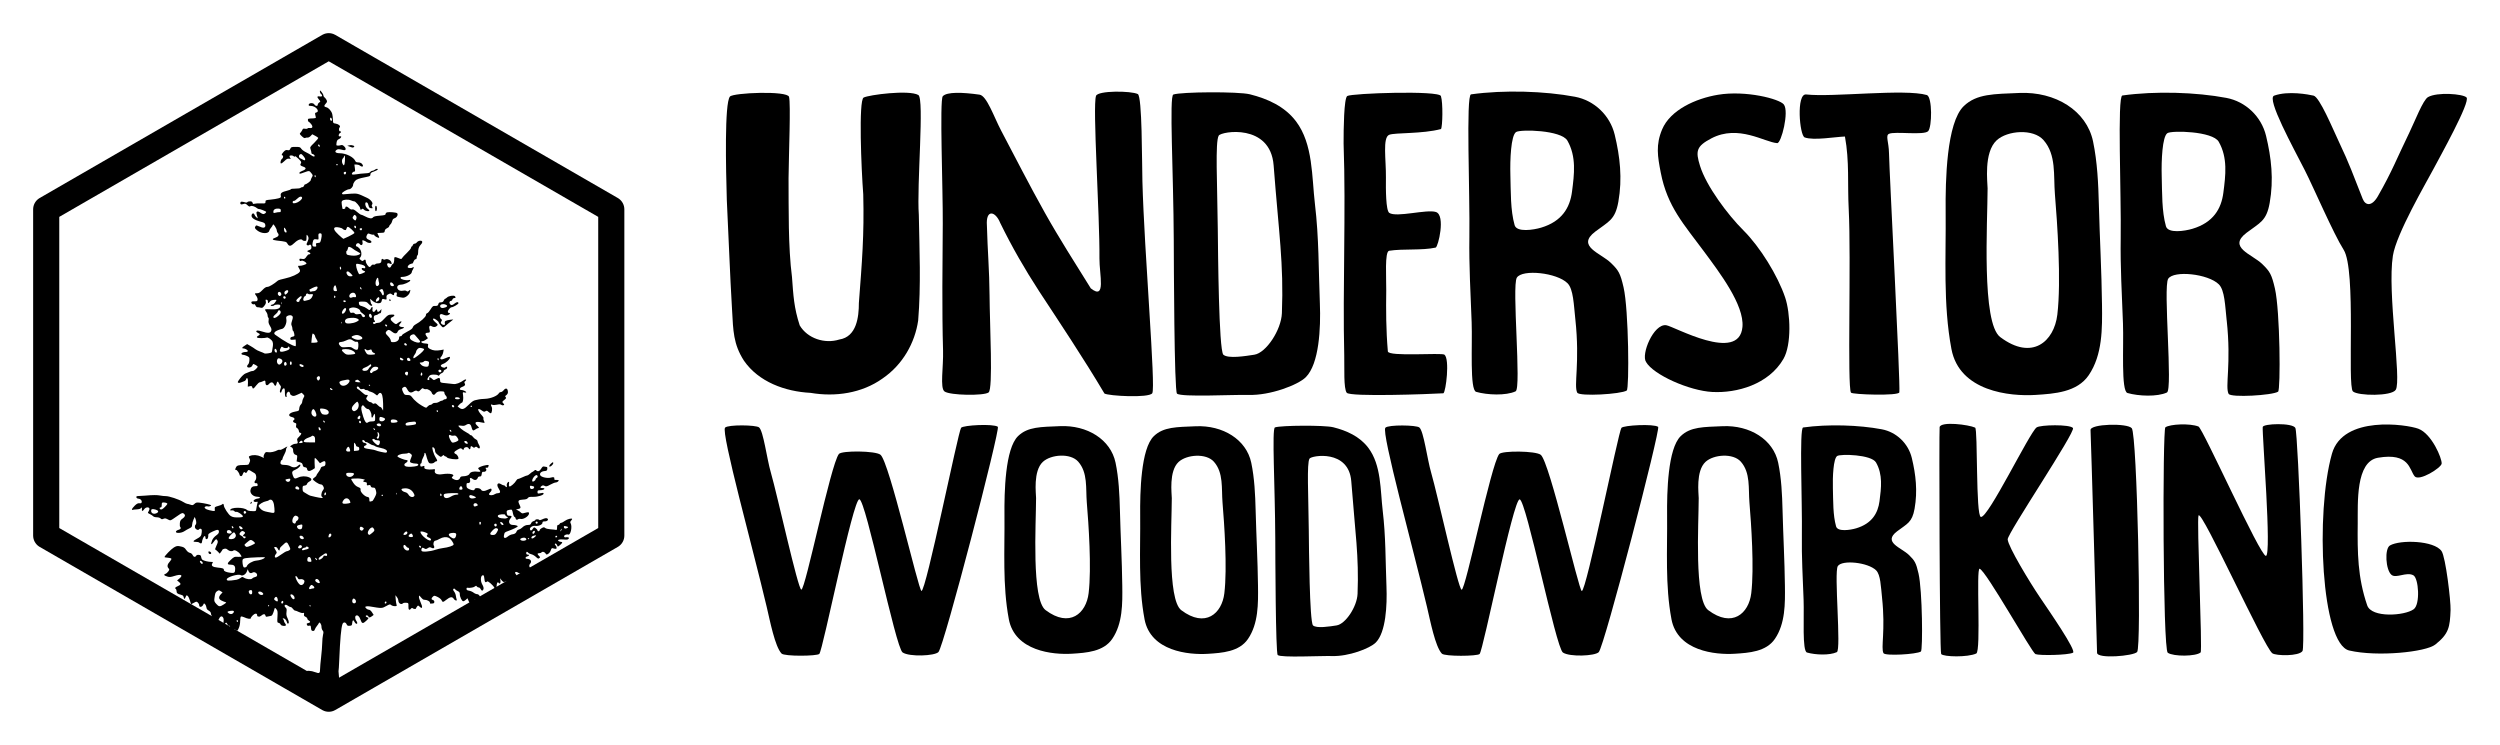 <?xml version="1.0" encoding="UTF-8"?>
<svg width="226.27mm" height="67.421mm" version="1.1" viewBox="0 0 226.27 67.421" xmlns="http://www.w3.org/2000/svg"><g transform="matrix(1.291 0 0 1.291 61.693 5.797)"><path d="m99.231 41.271c0-0.274-0.431-15.272-0.457-15.609-0.035-0.441 2.587-0.505 2.891-0.131 0.373 0.459 0.693 15.328 0.376 15.687-0.251 0.284-2.81 0.501-2.81 0.053z"/></g><g stroke-width="1.595"><path d="m176.62 31.589c-0.768-4.078-0.481-8.292-0.523-12.441-0.028-2.807 0.079-8.034 1.637-9.542 1.168-1.131 2.747-1.093 5.03-1.192 3.266-0.142 6.09 1.593 6.675 4.391 0.387 1.849 0.477 3.83 0.525 5.708 0.078 3.044 0.247 6 0.284 9.042 0.026 2.164 0.056 4.561-1.206 6.409-1.048 1.535-3.1 1.673-4.814 1.78-2.318 0.145-6.884-0.311-7.608-4.157zm9.585-3.11c0.366-3.07-7e-3 -8.327-0.219-10.904-0.14-1.698 0.142-3.564-1.033-4.897-0.929-1.054-3.271-0.873-4.24 0.022-1.194 1.104-0.818 3.854-0.819 4.352-6e-3 3.116-0.564 12.174 1.143 13.457 2.891 2.173 4.878 0.399 5.168-2.03z"/><path d="m113 35.745c-1.3-0.041-6.085 0.221-6.473-0.119-0.253-0.222-0.283-11.912-0.292-13.913-0.026-6.132-0.422-13.021-0.038-13.157 0.695-0.245 5.882-0.284 6.936-0.019 1.583 0.399 3.135 1.084 4.163 2.441 1.562 2.063 1.426 5.043 1.716 7.486 0.369 3.101 0.323 5.884 0.447 9.008 0.089 2.236-0.065 5.466-1.277 6.671-0.708 0.704-3.236 1.664-5.182 1.601zm0.531-3.643c1.057-0.161 2.432-2.228 2.491-3.761 0.174-4.498-0.277-7.218-0.748-13.373-0.293-3.832-4.743-3.08-4.969-2.695-0.331 0.565-0.131 4.247-0.086 8.431 0.024 2.183 0.091 10.892 0.499 11.395 0.434 0.39 2.01 0.126 2.812 0.004z"/><path d="m154.99 35.478c-2.114-0.111-5.355-1.569-6.008-2.714-0.472-0.682 0.676-3.471 1.815-3.331 0.686 0.084 6.616 3.468 6.909 0.156 0.176-1.986-2.099-4.958-3.467-6.81-1.827-2.473-3.329-4.069-3.926-7.149-0.285-1.471-0.467-2.516 0.124-3.921 0.739-1.757 3.036-2.796 5.053-3.132 2.523-0.419 5.568 0.373 5.961 0.879 0.497 0.639-0.232 3.523-0.6 3.499-1.131-0.077-3.506-1.716-5.955-0.434-1.381 0.723-1.443 1.16-1.031 2.49 0.568 1.835 2.525 4.446 3.929 5.84 1.49 1.481 3.104 4.078 3.777 6.074 0.477 1.416 0.597 4.261-0.157 5.563-1.344 2.32-4.237 3.104-6.424 2.989z"/><path d="m167.53 35.538c-0.347-0.503 0.021-12.136-0.206-16.606-0.121-2.297 0.075-4.309-0.342-6.575-0.87 0.027-2.824 0.383-3.644 0.081-0.465-0.171-0.782-3.991 0.135-3.889 2.407 0.27 8.927-0.535 10.931 0.055 0.493 0.201 0.464 2.891 0.111 3.266-0.379 0.402-3.016-0.002-3.545 0.241-0.338 0.155-0.018 0.741-2.1e-4 1.748 0.03 1.712 1.048 20.979 0.936 21.651-0.056 0.339-4.254 0.202-4.375 0.028z"/></g><g transform="matrix(1.595 0 0 1.595 7.85 -172.39)" stroke-width=".085"><path d="m121.43 126.26c-0.089-0.821-0.108-1.71-0.444-2.043-0.606-0.602-2.564-0.806-2.875-0.315-0.294 0.465 0.272 6.293-0.071 6.452-0.546 0.253-1.606 0.21-2.238 0.029-0.373-0.107-0.207-2.648-0.256-3.948-0.061-1.627-0.154-3.217-0.129-4.845 0.038-2.455-0.204-8.048 0.094-8.09 1.874-0.263 4.195-0.186 5.901 0.136 1.094 0.206 1.988 1.054 2.254 2.157 0.299 1.241 0.441 2.474 0.205 3.803-0.184 1.038-0.553 1.118-1.313 1.695-1.092 0.83 0.313 1.214 0.889 1.772 0.442 0.429 0.536 0.591 0.721 1.39 0.295 1.281 0.328 5.755 0.18 5.854-0.314 0.21-2.688 0.349-2.808 0.123-0.211-0.395 0.161-1.683-0.108-4.169zm-1.942-5.196c1.186-0.354 1.636-1.139 1.753-2.037 0.131-1.002 0.256-1.995-0.262-2.902-0.344-0.602-2.671-0.65-2.913-0.487-0.291 0.196-0.346 1.577-0.322 2.424 0.027 0.968-4.3e-4 2.002 0.24 2.857 0.12 0.427 1.079 0.272 1.504 0.145z" stroke-width="1"/></g><path d="m73.359 35.557c-2.295-0.118-4.696-0.987-6.024-2.91-0.97-1.501-0.972-2.733-1.074-4.542-0.201-3.328-0.31-6.663-0.478-9.994-0.08-2.771-0.221-8.771 0.282-9.37 0.294-0.351 5.203-0.55 5.349 0.025 0.164 0.644-0.019 5.066-0.044 7.364 0.018 2.761-0.043 6.208 0.311 8.946 0.123 1.675 0.177 2.773 0.699 4.374 0.706 1.189 2.264 1.694 3.585 1.279 1.571-0.243 1.77-2.049 1.77-3.307 0.28-3.67 0.49-6.156 0.396-9.831-0.175-2.252-0.433-8.513 0.034-8.76s4.098-0.72 4.95-0.234c0.564 0.322-0.153 8.172 0.046 10.851 0.056 3.184 0.203 6.383-0.059 9.56-0.293 2.008-1.382 3.994-3.236 5.257-1.867 1.329-4.263 1.675-6.505 1.292z" stroke-width="1.576"/><g stroke-width="1.595"><path d="m85.485 35.428c-0.426-0.307-0.087-2.2-0.131-3.705-0.106-3.659-0.051-7.979-0.026-11.455 0.023-3.134-0.302-11.225 0.002-11.559 0.37-0.407 1.788-0.36 3.324-0.142 0.66 0.093 1.299 2.005 1.958 3.256 1.317 2.498 2.562 4.942 3.944 7.411 1.312 2.345 2.757 4.592 4.169 6.864 1.41 1.119 0.77-1.244 0.783-2.716 0.035-3.965-0.639-13.79-0.308-14.708 0.184-0.488 3.166-0.462 3.779-0.162 0.401 0.196 0.371 6.072 0.418 7.899 0.166 6.404 1.225 18.687 0.892 19.18-0.305 0.45-3.955 0.248-4.328 0.025-1.854-3.129-4.069-6.448-5.909-9.251-1.321-2.034-2.456-4.006-3.524-6.187-0.432-1.082-1.319-1.281-1.205 0.246 0.056 2.211 0.225 4.068 0.239 6.292 0.017 2.721 0.33 8.487-0.086 8.803s-3.489 0.273-3.992-0.089z"/><path d="m212.96 35.428c-0.533-0.471 0.32-10.992-0.841-12.821-0.926-1.458-2.738-5.674-3.516-7.2-1.026-2.014-3.496-6.494-2.776-6.75 1.295-0.462 3.12-0.102 3.567-0.003 0.547 0.121 1.746 3.016 2.257 4.095 1.062 2.244 1.272 2.944 2.191 5.247 0.248 0.622 0.825 0.721 1.376-0.239 1.298-2.262 1.72-3.442 2.837-5.733 0.51-1.047 1.243-2.974 1.699-3.235 0.828-0.475 3.163-0.298 3.486 0.03 0.38 0.387-2.447 5.441-3.027 6.541-0.618 1.171-3.32 5.784-3.636 7.779-0.526 3.312 0.803 11.266 0.257 12.142-0.371 0.595-3.411 0.557-3.874 0.147z"/><path d="m142.58 28.892c-0.142-1.31-0.173-2.727-0.709-3.259-0.967-0.96-4.09-1.286-4.585-0.503-0.469 0.742 0.433 10.037-0.113 10.29-0.871 0.403-2.562 0.335-3.569 0.046-0.594-0.171-0.331-4.223-0.408-6.296-0.097-2.595-0.246-5.131-0.206-7.726 0.06-3.916-0.325-12.836 0.15-12.903 2.989-0.419 6.691-0.296 9.411 0.217 1.745 0.329 3.171 1.681 3.595 3.44 0.476 1.98 0.704 3.946 0.328 6.065-0.294 1.655-0.883 1.782-2.094 2.703-1.742 1.324 0.499 1.936 1.417 2.827 0.705 0.684 0.855 0.942 1.149 2.216 0.471 2.043 0.523 9.178 0.287 9.336-0.5 0.334-4.287 0.556-4.479 0.195-0.336-0.631 0.256-2.684-0.173-6.649zm-3.098-8.287c1.891-0.565 2.609-1.817 2.796-3.248 0.209-1.598 0.409-3.182-0.417-4.629-0.549-0.96-4.259-1.038-4.646-0.776-0.464 0.313-0.552 2.515-0.514 3.865 0.044 1.545-6.9e-4 3.193 0.383 4.557 0.191 0.68 1.722 0.433 2.399 0.231z"/><path d="m121.89 35.548c-0.295-0.395-0.198-2.231-0.225-3.35-0.149-6.235 0.161-12.98-0.059-19.212-5e-3 -1.277 0.032-4.115 0.332-4.297 0.414-0.251 8.306-0.522 8.477 0.005 0.197 0.606 0.151 2.772 7e-3 2.985-1.694 0.451-4.129 0.314-4.681 0.518-0.629 0.233-0.283 2.285-0.304 3.871-0.014 1.066-8e-3 2.987 0.303 3.199 0.65 0.444 3.403-0.354 4.228-0.077 0.885 0.297 0.199 3.169-0.032 3.22-1.236 0.272-2.956 0.089-4.207 0.286-0.421 0.066-0.247 2.48-0.263 3.596-0.024 1.727-0.023 3.566 0.146 5.512 0.044 0.502 4.881 0.098 5.122 0.296 0.495 0.406 0.132 3.33-0.091 3.495-1.228 0.075-8.462 0.341-8.753-0.048z"/></g><path d="m91.306 56.034c-0.579-3.073-0.363-6.248-0.394-9.375-0.021-2.115 0.06-6.054 1.233-7.191 0.88-0.853 2.07-0.823 3.791-0.898 2.461-0.107 4.589 1.201 5.03 3.309 0.292 1.393 0.359 2.886 0.395 4.301 0.059 2.294 0.186 4.522 0.214 6.814 0.02 1.631 0.042 3.437-0.909 4.83-0.79 1.157-2.336 1.261-3.628 1.342-1.747 0.11-5.188-0.234-5.733-3.132zm7.223-2.344c0.276-2.313-0.005-6.275-0.165-8.217-0.105-1.28 0.107-2.686-0.779-3.691-0.7-0.794-2.465-0.658-3.195 0.017-0.9 0.832-0.616 2.904-0.617 3.28-0.004 2.349-0.425 9.175 0.861 10.141 2.179 1.638 3.676 0.301 3.895-1.53v3e-6z" stroke-width="1.202"/><path d="m103.59 56.044c-0.579-3.073-0.363-6.248-0.394-9.375-0.021-2.115 0.06-6.054 1.233-7.191 0.88-0.853 2.07-0.823 3.791-0.898 2.461-0.107 4.589 1.201 5.03 3.309 0.291 1.393 0.359 2.886 0.395 4.301 0.059 2.294 0.186 4.522 0.214 6.814 0.02 1.631 0.042 3.437-0.909 4.83-0.79 1.157-2.336 1.261-3.628 1.342-1.747 0.11-5.188-0.234-5.733-3.132zm7.223-2.344c0.276-2.313-5e-3 -6.275-0.165-8.217-0.105-1.28 0.107-2.686-0.779-3.691-0.7-0.794-2.465-0.658-3.195 0.017-0.9 0.832-0.616 2.904-0.617 3.28-4e-3 2.349-0.425 9.175 0.861 10.141 2.179 1.638 3.676 0.301 3.895-1.53v3e-6z" stroke-width="1.202"/><path d="m120.57 59.377c-0.989-0.031-4.631 0.168-4.926-0.091-0.193-0.169-0.216-9.066-0.222-10.589-0.02-4.667-0.321-9.91-0.029-10.013 0.529-0.187 4.477-0.216 5.279-0.014 1.205 0.303 2.386 0.825 3.168 1.858 1.189 1.57 1.085 3.838 1.306 5.697 0.281 2.36 0.246 4.478 0.34 6.856 0.068 1.701-0.05 4.16-0.972 5.077-0.539 0.536-2.462 1.267-3.944 1.219zm0.404-2.773c0.804-0.122 1.851-1.696 1.896-2.863 0.133-3.423-0.211-5.493-0.569-10.178-0.223-2.917-3.61-2.344-3.782-2.051-0.252 0.43-0.1 3.232-0.065 6.417 0.018 1.662 0.069 8.29 0.38 8.673 0.33 0.297 1.529 0.096 2.14 0.003z" stroke-width="1.214"/><path d="m151.28 56.038c-0.579-3.073-0.363-6.248-0.394-9.375-0.021-2.115 0.06-6.054 1.233-7.191 0.88-0.853 2.07-0.823 3.791-0.898 2.461-0.107 4.589 1.201 5.03 3.309 0.291 1.393 0.359 2.886 0.395 4.301 0.059 2.294 0.186 4.522 0.214 6.814 0.02 1.631 0.042 3.437-0.909 4.83-0.79 1.157-2.336 1.261-3.628 1.342-1.747 0.11-5.188-0.234-5.733-3.132zm7.223-2.344c0.276-2.313-5e-3 -6.275-0.165-8.217-0.105-1.28 0.107-2.686-0.779-3.691-0.7-0.794-2.465-0.658-3.195 0.017-0.9 0.832-0.616 2.904-0.617 3.28-4e-3 2.349-0.425 9.175 0.861 10.141 2.179 1.638 3.676 0.301 3.895-1.53v3e-6z" stroke-width="1.202"/><path d="m170.34 54.086c-0.107-0.991-0.131-2.063-0.536-2.466-0.731-0.726-3.094-0.973-3.469-0.38-0.355 0.562 0.328 7.593-0.086 7.784-0.659 0.305-1.938 0.253-2.7 0.035-0.45-0.129-0.25-3.195-0.309-4.763-0.073-1.963-0.186-3.882-0.156-5.845 0.045-2.962-0.246-9.711 0.113-9.761 2.261-0.317 5.062-0.224 7.119 0.164 1.32 0.249 2.399 1.272 2.72 2.603 0.36 1.498 0.532 2.985 0.248 4.588-0.222 1.252-0.668 1.349-1.584 2.045-1.318 1.002 0.378 1.465 1.072 2.138 0.533 0.517 0.647 0.713 0.869 1.677 0.356 1.545 0.396 6.943 0.217 7.063-0.378 0.253-3.243 0.421-3.388 0.148-0.254-0.477 0.194-2.03-0.131-5.03zm-2.344-6.269c1.431-0.428 1.974-1.375 2.115-2.457 0.158-1.209 0.309-2.408-0.316-3.502-0.415-0.727-3.222-0.785-3.515-0.587-0.351 0.237-0.418 1.903-0.389 2.924 0.033 1.169-5.3e-4 2.415 0.289 3.447 0.145 0.515 1.302 0.328 1.815 0.175z" stroke-width="1.207"/><g stroke-width="1.291"><path d="m86.987 38.72c-0.269 0.348-3.181 14.854-3.589 14.765-0.265-0.058-2.903-11.657-3.706-12.325-0.443-0.368-3.516-0.392-3.766-0.071-0.75 0.964-3.034 12.304-3.4 12.278-0.3-0.021-2.147-8.475-2.765-10.624-0.347-1.179-0.665-3.732-1.061-4.06-0.276-0.228-2.805-0.263-3.074 0.021-0.392 0.413 2.536 10.998 3.764 16.213 0.3 1.27 0.745 3.596 1.348 4.236 0.252 0.267 3.218 0.241 3.417 0.03 0.326-0.346 3.047-14.032 3.622-13.993 0.595 0.04 3.278 13.437 3.918 13.864 0.615 0.41 2.888 0.32 3.24-0.035 0.504-0.508 5.605-20.151 5.378-20.391-0.398-0.293-3.141-0.147-3.326 0.091z"/><path d="m146.75 38.728c-0.269 0.348-3.181 14.854-3.589 14.765-0.265-0.058-2.903-11.657-3.706-12.325-0.443-0.368-3.516-0.392-3.766-0.071-0.75 0.964-3.034 12.304-3.4 12.278-0.3-0.021-2.147-8.475-2.765-10.624-0.347-1.179-0.665-3.732-1.061-4.06-0.276-0.228-2.805-0.263-3.074 0.021-0.392 0.413 2.536 10.998 3.764 16.213 0.3 1.27 0.745 3.596 1.348 4.236 0.252 0.267 3.218 0.241 3.417 0.03 0.326-0.346 3.047-14.032 3.622-13.993 0.595 0.04 3.278 13.437 3.918 13.864 0.615 0.41 2.888 0.32 3.24-0.035 0.504-0.508 5.605-20.151 5.378-20.391-0.398-0.293-3.141-0.147-3.326 0.091z"/><path d="m196.2 59.08c-0.45-0.306-0.477-20.221-0.217-20.404 0.417-0.295 2.213-0.38 2.997-0.073 0.39 0.153 5.581 11.74 6.103 11.709 0.539-0.031-0.354-11.1-0.288-11.665 0.036-0.315 2.69-0.4 2.952 0.082 0.26 0.479 0.946 19.745 0.648 20.194-0.323 0.488-2.414 0.439-2.73 0.204-0.764-0.568-6.371-12.978-6.678-12.478-0.183 0.298 0.366 12.25 0.187 12.402-0.429 0.367-2.45 0.386-2.974 0.029z"/></g><g transform="matrix(1.291 0 0 1.291 61.607 5.797)" stroke-width=".085"><path d="m116.98 41.116c-1.97-0.459-2.386-9.649-1.215-13.796 0.769-2.723 5.248-2.055 6.054-1.755 0.945 0.352 1.668 2.093 1.638 2.445-0.025 0.295-1.587 1.277-1.897 0.888-0.374-0.47-0.359-1.675-2.568-1.297-1.574 0.269-1.406 3.183-1.42 4.594-0.021 2.057-0.01 3.785 0.664 5.753 0.307 0.895 2.616 0.736 3.258 0.275 0.478-0.343 0.349-2.182-0.021-2.382-0.487-0.263-1.206 0.242-1.533-0.03-0.412-0.343-0.496-1.837-0.108-2.061 0.717-0.414 3.097-0.354 3.618 0.397 0.289 0.416 0.654 3.515 0.631 4.129-0.045 1.207-0.118 1.665-1.073 2.423-0.66 0.524-4.057 0.875-6.028 0.416z"/></g><path d="m175.55 38.661c0.117-0.549 2.646-0.226 3.215 0.042 0.254 0.12 0.045 8.003 0.52 8.085 0.662 0.114 4.394-7.622 5.041-8.1 0.333-0.246 3.028-0.295 3.294 0.05 0.262 0.34-5.931 9.537-5.909 10.077 0.026 0.638 2.015 3.913 2.912 5.239 0.856 1.265 3.34 4.855 2.998 5.022-0.464 0.227-3.046 0.268-3.398 0.125-0.327-0.133-4.456-7.519-5.049-7.726-0.345-0.12 0.147 7.461-0.307 7.673-0.77 0.359-2.967 0.31-3.176 0.047-0.148-0.187-0.194-20.28-0.14-20.532z" stroke-width="1.291"/><path d="m28.765 62.087c-0.131-6.3e-4 0.093-0.553-0.038-0.597-0.062-0.021-0.231-0.093-0.377-0.16-0.146-0.067-0.303-0.114-0.35-0.104-0.047 0.01-0.095-0.045-0.107-0.122-0.019-0.126-0.039-0.133-0.182-0.068-0.233 0.106-0.335-0.064-0.137-0.229 0.164-0.136 0.562-0.121 0.975 0.038 0.348 0.134 0.419 0.09 0.419-0.263 2.7e-4 -0.163 0.043-0.657 0.095-1.097 0.052-0.44 0.097-1.016 0.101-1.279 0.003-0.264 0.036-0.603 0.073-0.754 0.056-0.228 0.049-0.293-0.037-0.389-0.057-0.063-0.104-0.217-0.104-0.342 0-0.238-0.185-0.485-0.24-0.32-0.015 0.045-0.093 0.16-0.173 0.256-0.08 0.095-0.166 0.24-0.191 0.321-0.033 0.105-0.087 0.142-0.185 0.128-0.11-0.016-0.143-0.07-0.159-0.265-0.018-0.222-0.035-0.242-0.169-0.208-0.102 0.026-0.161 0.005-0.188-0.063-0.054-0.14-0.057-0.136 0.121-0.18 0.193-0.048 0.205-0.137 0.032-0.23-0.07-0.038-0.128-0.111-0.128-0.164 0-0.052-0.074-0.129-0.165-0.17-0.127-0.058-0.158-0.111-0.136-0.228 0.024-0.128 8e-3 -0.147-0.1-0.119-0.071 0.019-0.239-0.022-0.373-0.091s-0.285-0.124-0.335-0.124c-0.05 0-0.138-0.072-0.196-0.16-0.058-0.088-0.15-0.16-0.205-0.16-0.055 0-0.173-0.057-0.262-0.127-0.24-0.189-0.409 2.6e-5 -0.174 0.195 0.077 0.064 0.091 0.153 0.061 0.376-0.03 0.225-0.008 0.356 0.095 0.569 0.136 0.279 0.149 0.478 0.032 0.486-0.035 2e-3 -0.074-0.053-0.087-0.123-0.031-0.169-0.197-0.352-0.321-0.352-0.077 0-0.082 0.017-0.022 0.077 0.042 0.042 0.077 0.119 0.077 0.171 0 0.052 0.046 0.145 0.102 0.207 0.056 0.062 0.084 0.143 0.061 0.18-0.065 0.105-0.448 0.038-0.471-0.082-0.011-0.058-0.087-0.121-0.169-0.142-0.143-0.036-0.147-0.055-0.116-0.56 0.028-0.46 0.017-0.542-0.099-0.683-0.101-0.124-0.137-0.138-0.158-0.064-0.157 0.548-0.222 0.666-0.371 0.68-0.085 0.008-0.216 0.033-0.29 0.056-0.103 0.032-0.143 0.01-0.17-0.091-0.044-0.168-0.177-0.17-0.369-0.003-0.082 0.072-0.19 0.115-0.239 0.096-0.049-0.019-0.101-0.034-0.116-0.034-0.015 0-0.027-0.044-0.027-0.098 0-0.183-0.194-0.18-0.388 0.006-0.103 0.099-0.188 0.22-0.188 0.269 0 0.104-0.288 0.061-0.62-0.094-0.113-0.052-0.235-0.076-0.272-0.053-0.037 0.023-0.068 0.205-0.069 0.406-1e-3 0.222-0.05 0.472-0.127 0.64-0.122 0.268-0.13 0.273-0.269 0.176-0.201-0.141-0.298-0.125-0.382 0.06-0.08 0.175-0.244 0.218-0.244 0.063 0-0.053 0.033-0.15 0.074-0.215 0.083-0.133 0.027-0.358-0.074-0.296-0.036 0.022-0.093-0.034-0.127-0.124-0.079-0.207-0.149-0.207-0.26 2.71e-4 -0.075 0.14-0.074 0.172 2e-3 0.22 0.049 0.031 0.113 0.041 0.141 0.024 0.028-0.017 0.068 0.011 0.088 0.063 0.047 0.122-0.08 0.361-0.192 0.361-0.126 0-0.252-0.353-0.2-0.559 0.1-0.394 0.105-0.627 0.016-0.747-0.125-0.168-0.266-0.097-0.397 0.199-0.099 0.224-0.131 0.246-0.355 0.246-0.264 0-0.368-0.142-0.256-0.351 0.033-0.062 0.027-0.153-0.016-0.23-0.039-0.069-0.073-0.181-0.075-0.249-0.002-0.068-0.089-0.17-0.195-0.229-0.138-0.077-0.197-0.161-0.212-0.305-0.021-0.208-0.205-0.428-0.249-0.297-0.098 0.291-0.403 0.368-0.403 0.101 0-0.066-0.054-0.169-0.12-0.229-0.114-0.103-0.133-0.102-0.354 0.022-0.128 0.072-0.242 0.131-0.252 0.131-0.01 0-0.058-0.144-0.106-0.321-0.048-0.176-0.138-0.367-0.2-0.423-0.105-0.095-0.119-0.088-0.204 0.113-0.093 0.219-0.102 0.215-0.198-0.099-0.015-0.049-0.123-0.11-0.24-0.135-0.278-0.059-0.372-0.141-0.372-0.323 0-0.082-0.029-0.166-0.064-0.188-0.118-0.073-0.066-0.157 0.152-0.248 0.309-0.129 0.341-0.222 0.136-0.386l-0.176-0.14 0.2-0.168c0.381-0.32 0.17-0.435-0.441-0.24-0.339 0.108-0.444 0.118-0.635 0.057-0.32-0.102-0.372-0.17-0.186-0.241 0.088-0.033 0.21-0.138 0.271-0.232 0.106-0.161 0.106-0.178 0.004-0.291-0.136-0.15-0.09-0.361 0.132-0.6 0.091-0.098 0.154-0.211 0.14-0.251-0.013-0.04-0.159-0.082-0.323-0.093-0.164-0.011-0.299-0.036-0.299-0.057 0-0.105 0.61-0.731 0.848-0.871 0.228-0.134 0.316-0.152 0.528-0.11 0.369 0.073 0.43 0.108 0.594 0.348 0.086 0.127 0.22 0.23 0.324 0.251 0.107 0.021 0.206 0.1 0.251 0.199 0.084 0.185 0.235 0.214 0.32 0.063 0.037-0.065 0.122-0.094 0.243-0.08 0.148 0.017 0.19 0.057 0.206 0.192 0.011 0.094 0.062 0.206 0.113 0.249 0.11 0.091 0.56 0.2 0.809 0.196 0.158-0.003 0.167 0.009 0.096 0.123-0.14 0.224 0.009 0.344 0.484 0.391 0.469 0.047 0.556 0.081 0.556 0.219 0 0.114 0.229 0.207 0.623 0.255 0.339 0.041 0.398-0.014 0.399-0.37 1e-3 -0.268-0.12-0.37-0.439-0.37-0.309 0-0.301-0.12 0.027-0.422 0.332-0.304 0.316-0.298 0.716-0.283 0.15 0.006 0.272-0.009 0.272-0.032 0-0.024-0.058-0.125-0.13-0.225-0.161-0.226-0.507-0.41-0.599-0.319-0.107 0.107-0.374 0.074-0.523-0.066-0.102-0.096-0.185-0.12-0.308-0.089-0.093 0.023-0.169 0.061-0.17 0.083-1e-3 0.023-0.056 0.112-0.123 0.199l-0.122 0.158-0.153-0.165c-0.084-0.091-0.188-0.177-0.23-0.191-0.054-0.018-0.028-0.127 0.086-0.363 0.127-0.264 0.148-0.365 0.095-0.463-0.094-0.176-0.152-0.159-0.326 0.098-0.245 0.36-0.325 0.285-0.149-0.142 0.058-0.14 0.205-0.314 0.352-0.416 0.176-0.122 0.253-0.222 0.253-0.329 0-0.23-0.123-0.237-0.562-0.031-0.362 0.17-0.431 0.238-0.403 0.398 0.005 0.03-0.008 0.109-0.029 0.176-0.05 0.159-0.222 0.157-0.222-0.003 0-0.224-0.122-0.206-0.222 0.034-0.054 0.129-0.098 0.288-0.098 0.354 0 0.135-0.128 0.159-0.241 0.046-0.041-0.041-0.176-0.071-0.301-0.066-0.293 0.011-0.288-0.08 0.014-0.241 0.409-0.218 0.474-0.296 0.506-0.606 0.024-0.233 0.009-0.301-0.076-0.334-0.06-0.023-0.13-0.004-0.16 0.045-0.088 0.143-0.382-0.028-0.382-0.222 0-0.087 0.029-0.175 0.064-0.197 0.085-0.052 0.081-0.3-0.007-0.524l-0.071-0.18-0.116 0.256c-0.064 0.141-0.118 0.348-0.121 0.461-0.004 0.172-0.043 0.223-0.245 0.318-0.132 0.062-0.337 0.179-0.457 0.259-0.273 0.184-0.796 0.21-0.763 0.038 0.011-0.06 0.114-0.132 0.229-0.162 0.204-0.053 0.261-0.157 0.153-0.277-0.03-0.033-0.041-0.181-0.026-0.329 0.023-0.217 0.07-0.296 0.246-0.416 0.226-0.154 0.272-0.292 0.141-0.423-0.119-0.119-0.219-0.094-0.527 0.131-0.157 0.114-0.385 0.27-0.508 0.346-0.222 0.137-0.225 0.137-0.45 0.017-0.184-0.098-0.256-0.108-0.384-0.05-0.127 0.058-0.177 0.052-0.262-0.033-0.06-0.06-0.208-0.104-0.348-0.104-0.134 0-0.277-0.041-0.318-0.09-0.041-0.05-0.174-0.137-0.295-0.195-0.215-0.102-0.218-0.108-0.118-0.261 0.056-0.086 0.086-0.2 0.066-0.253-0.06-0.156-0.345-0.117-0.463 0.063-0.111 0.169-0.231 0.214-0.213 0.08 0.006-0.044 6e-3 -0.123 1e-3 -0.176-0.008-0.083-0.02-0.082-0.088 0.005-0.049 0.064-0.192 0.105-0.389 0.113-0.171 0.006-0.337 0.027-0.368 0.046-0.031 0.019-0.057-0.004-0.057-0.052 0-0.048 0.111-0.195 0.247-0.327 0.19-0.186 0.289-0.236 0.432-0.221 0.147 0.016 0.189-0.008 0.204-0.114 0.023-0.158-0.124-0.297-0.323-0.307-0.081-0.004-0.151-0.056-0.163-0.119-0.018-0.092 0.028-0.113 0.255-0.119 0.152-0.004 0.406-0.019 0.564-0.034 0.651-0.06 1.048-0.062 1.332-0.008 0.165 0.032 0.392 0.056 0.505 0.053 0.292-6e-3 1.194 0.292 1.552 0.512 0.167 0.103 0.342 0.187 0.388 0.187 0.046 0 0.179 0.034 0.295 0.076 0.19 0.069 0.227 0.061 0.367-0.07 0.133-0.125 0.203-0.142 0.465-0.112 0.444 0.05 1.044 0.19 1.044 0.244 0 0.064-0.242 0.134-0.313 0.091-0.032-0.02-0.117-0.015-0.188 0.012-0.208 0.077-0.019 0.261 0.348 0.339 0.52 0.11 0.505 0.113 0.484-0.102-0.018-0.185-0.002-0.2 0.308-0.285 0.18-0.049 0.342-0.112 0.359-0.14 0.061-0.099 0.152-0.05 0.152 0.083 0 0.196 0.421 0.846 0.627 0.967 0.195 0.115 0.344 0.139 0.797 0.124 0.209-0.007 0.304-0.037 0.304-0.097 0-0.121-0.487-0.448-0.601-0.404-0.051 0.02-0.129-0.008-0.174-0.062-0.046-0.056-0.144-0.085-0.229-0.069-0.081 0.016-0.148 0.007-0.148-0.019 0-0.282 1.236-0.295 1.524-0.017 0.046 0.045 0.183 0.087 0.304 0.093 0.535 0.028 0.504 0.043 0.548-0.267 0.023-0.158 0.063-0.357 0.09-0.442 0.042-0.134 0.032-0.149-0.082-0.12-0.072 0.019-0.17 0.01-0.218-0.02-0.161-0.1 0.103-0.273 0.473-0.31 0.026-0.003 0.048-0.034 0.048-0.069 0-0.035-0.094-0.064-0.21-0.064-0.385 0-0.699-0.293-0.643-0.6 0.047-0.254 0.18-0.36 0.453-0.36 0.188 0 0.213-0.019 0.196-0.144-0.013-0.093-0.058-0.138-0.128-0.126-0.16 0.026-0.208-0.106-0.087-0.239 0.147-0.163 0.109-0.574-0.062-0.665-0.07-0.037-0.206-0.119-0.301-0.182-0.227-0.15-0.268-0.145-0.371 0.047-0.059 0.11-0.107 0.14-0.152 0.096-0.108-0.108-0.171-0.075-0.242 0.13-0.044 0.127-0.104 0.188-0.173 0.175-0.057-0.011-0.106-0.048-0.107-0.083-6e-3 -0.141-0.231-0.479-0.319-0.479-0.113 0-0.115-0.013-0.023-0.215 0.086-0.189 0.218-0.23 0.746-0.231 0.326-0.001 0.408-0.022 0.436-0.113 0.019-0.062 0.058-0.155 0.086-0.208 0.03-0.056 0.014-0.169-0.039-0.273-0.086-0.168-0.082-0.18 0.076-0.24 0.264-0.101 0.654-0.074 0.941 0.065 0.316 0.153 0.31 0.152 0.265 0.035-0.02-0.051 0.013-0.175 0.073-0.277 0.097-0.164 0.134-0.18 0.341-0.145 0.22 0.037 0.61-0.05 0.854-0.189 0.06-0.034 0.151-0.046 0.202-0.027 0.051 0.02 0.21-0.039 0.353-0.129 0.277-0.175 0.403-0.215 0.276-0.088-0.042 0.042-0.077 0.142-0.077 0.222 0 0.08-0.072 0.274-0.16 0.431-0.088 0.158-0.16 0.331-0.16 0.386 0 0.055-0.028 0.1-0.063 0.1-0.034 0-0.082 0.075-0.105 0.167-0.053 0.212 0.047 0.279 0.423 0.28 0.168 0.001 0.371 0.052 0.486 0.122 0.231 0.141 0.512 0.114 0.685-0.067 0.064-0.066 0.143-0.104 0.176-0.083 0.1 0.062-0.147 0.337-0.391 0.437-0.339 0.139-0.384 0.22-0.283 0.513 0.114 0.33 0.187 0.364 0.481 0.222 0.296-0.143 0.687-0.153 0.991-0.027 0.27 0.113 0.284 0.256 0.038 0.383-0.101 0.052-0.199 0.152-0.217 0.221-0.021 0.08-0.099 0.133-0.216 0.146-0.167 0.019-0.183 0.043-0.183 0.275 0 0.189 0.033 0.271 0.128 0.321 0.07 0.037 0.203 0.118 0.296 0.18 0.092 0.062 0.222 0.127 0.288 0.143 0.657 0.165 1.055 0.234 1.095 0.192 0.027-0.028 0.012-0.064-0.032-0.08-0.126-0.045-0.094-0.388 0.055-0.589 0.121-0.164 0.126-0.201 0.047-0.365-0.062-0.13-0.137-0.185-0.257-0.189-0.163-0.006-0.692-0.366-0.692-0.471 0-0.028 0.072-0.098 0.16-0.156 0.088-0.058 0.16-0.135 0.16-0.171 0-0.036 0.084-0.172 0.186-0.302 0.102-0.13 0.196-0.293 0.209-0.364 0.015-0.084 0.088-0.139 0.213-0.16 0.153-0.026 0.195-0.069 0.212-0.216 0.03-0.263-0.062-0.321-0.297-0.187l-0.2 0.115-0.198-0.24c-0.109-0.132-0.223-0.24-0.253-0.24-0.03 0-0.045 0.209-0.033 0.464l0.022 0.464-0.225 0.146c-0.258 0.167-0.449 0.139-0.478-0.069-0.014-0.098-0.071-0.147-0.189-0.16-0.128-0.015-0.178-0.064-0.206-0.205-0.03-0.151-0.085-0.198-0.294-0.254l-0.257-0.069 0.038-0.277c0.035-0.256 0.026-0.28-0.122-0.317-0.159-0.04-0.236-0.193-0.238-0.471-4.06e-4 -0.079-0.062-0.174-0.139-0.216l-0.138-0.074 0.154-0.119c0.085-0.065 0.232-0.119 0.327-0.12 0.214-0.002 0.262-0.073 0.185-0.276-0.051-0.134-0.028-0.188 0.16-0.371 0.221-0.214 0.254-0.346 0.085-0.346-0.051 0-0.099-0.076-0.111-0.176-0.011-0.097-0.079-0.207-0.151-0.246-0.102-0.054-0.122-0.111-0.093-0.255 0.032-0.158 0.014-0.191-0.121-0.225-0.16-0.04-0.212-0.177-0.094-0.25 0.13-0.08 0.06-0.228-0.127-0.265-0.486-0.097-0.338-0.397 0.248-0.504 0.351-0.064 0.358-0.07 0.377-0.297 0.011-0.128 0.075-0.282 0.144-0.344 0.068-0.062 0.124-0.178 0.124-0.257 0-0.08 0.05-0.233 0.112-0.34 0.109-0.19 0.108-0.199-0.025-0.333l-0.137-0.137-0.361 0.165c-0.3 0.137-0.387 0.153-0.518 0.093-0.087-0.039-0.158-0.103-0.159-0.141-4.05e-4 -0.038-0.028-0.112-0.06-0.163-0.096-0.152-0.313 0.083-0.273 0.295 0.024 0.123 0.009 0.159-0.057 0.136-0.062-0.021-0.089-0.143-0.09-0.408-0.001-0.277-0.025-0.378-0.089-0.378-0.089 0-0.158 0.095-0.227 0.315-0.027 0.087-0.059 0.103-0.107 0.054-0.048-0.048-0.044-0.135 0.014-0.296 0.07-0.195 0.068-0.245-0.016-0.342-0.054-0.063-0.116-0.165-0.138-0.226-0.061-0.171-0.151-0.134-0.194 0.08-0.047 0.234-0.147 0.247-0.245 0.032-0.093-0.204-0.271-0.204-0.447-0.001-0.158 0.181-0.309 0.121-0.309-0.124 0-0.201-0.05-0.227-0.244-0.125-0.094 0.049-0.218 0.09-0.276 0.09-0.057 1.35e-4 -0.201 0.129-0.32 0.286-0.241 0.32-0.308 0.35-0.358 0.159-0.028-0.107-0.068-0.124-0.219-0.091l-0.185 0.041 0.017-0.366c0.017-0.371-0.09-0.552-0.173-0.291-0.022 0.07-0.104 0.146-0.181 0.167-0.077 0.022-0.203 0.07-0.28 0.108-0.077 0.038-0.186 0.051-0.243 0.029-0.085-0.033-0.057-0.1 0.164-0.393 0.147-0.195 0.357-0.392 0.467-0.44 0.447-0.192 0.563-0.232 0.685-0.232 0.117 0 0.435-0.288 0.44-0.398 2e-3 -0.05-0.382-0.265-0.411-0.23-0.009 0.011-0.051 0.085-0.092 0.165-0.092 0.177-0.454 0.208-0.454 0.039 0-0.058 0.042-0.137 0.094-0.176 0.052-0.039 0.102-0.199 0.112-0.356 0.017-0.269 0.005-0.292-0.206-0.397-0.123-0.061-0.289-0.113-0.368-0.114-0.079-0.002-0.144-0.043-0.144-0.092 0-0.093 0.188-0.165 0.432-0.167 0.079-4.06e-4 0.144-0.039 0.144-0.087 0-0.09-0.259-0.234-0.419-0.234-0.153 0-0.105-0.087 0.133-0.242l0.225-0.146 0.302 0.172c0.166 0.095 0.36 0.221 0.43 0.281 0.07 0.06 0.272 0.161 0.448 0.224 0.176 0.064 0.349 0.137 0.384 0.163 0.067 0.05 0.584-0.024 0.652-0.093 0.022-0.022 0.048-0.119 0.057-0.216 0.01-0.097 0.036-0.263 0.058-0.368 0.022-0.106 0.011-0.271-0.026-0.368-0.074-0.194-0.438-0.449-0.545-0.383-0.038 0.023-0.248 0.045-0.468 0.049-0.419 0.007-0.532-0.087-0.272-0.226 0.17-0.091 0.161-0.156-0.032-0.244-0.088-0.04-0.16-0.099-0.16-0.131 0-0.116 0.166-0.117 0.512-0.004 0.529 0.173 0.757 0.161 0.835-0.044 0.052-0.138 0.034-0.219-0.104-0.453-0.128-0.219-0.158-0.335-0.127-0.499 0.023-0.122 0.012-0.231-0.026-0.254-0.036-0.022-0.066-0.114-0.066-0.203 0-0.089-0.057-0.235-0.127-0.324-0.07-0.089-0.113-0.184-0.096-0.212 0.017-0.028 0.257-0.035 0.532-0.016 0.55 0.038 0.842-0.07 0.842-0.31 0-0.098-0.048-0.121-0.252-0.121-0.139 0-0.27 0.029-0.292 0.064-0.022 0.035-0.112 0.064-0.199 0.064-0.09 0-0.143-0.028-0.12-0.064 0.022-0.035 0.085-0.064 0.141-0.064 0.098 0 0.211-0.11 0.342-0.334 0.057-0.098 0.035-0.108-0.207-0.087-0.188 0.016-0.299 0.064-0.361 0.158-0.116 0.174-0.182 0.172-0.175-0.007 0.003-0.09-0.039-0.151-0.115-0.166-0.102-0.021-0.114 2e-3 -0.077 0.148 0.033 0.131 0.003 0.226-0.127 0.395-0.144 0.189-0.195 0.216-0.339 0.177-0.093-0.025-0.22-0.044-0.284-0.041-0.067 0.003-0.141-0.062-0.176-0.155-0.034-0.088-0.087-0.144-0.119-0.124-0.097 0.06-0.262-0.035-0.262-0.151 0-0.086 0.057-0.108 0.272-0.105 0.239 0.003 0.274-0.015 0.293-0.149 0.012-0.084-0.038-0.234-0.112-0.333-0.174-0.236-0.17-0.25 0.069-0.25 0.157 0 0.265-0.065 0.479-0.288 0.2-0.209 0.326-0.288 0.457-0.288 0.155 0 0.585-0.259 0.955-0.575 0.043-0.037 0.331-0.121 0.64-0.187 0.582-0.124 1.203-0.404 1.322-0.596 0.051-0.083 0.041-0.157-0.042-0.298-0.143-0.242-0.14-0.264 0.033-0.251 0.181 0.014 0.624-0.132 0.624-0.205 0-0.109-0.357-0.312-0.448-0.255-0.111 0.069-0.191 0.024-0.191-0.107 0-0.077 0.046-0.091 0.208-0.061 0.237 0.043 0.294 0.014 0.451-0.232 0.062-0.097 0.153-0.176 0.203-0.176 0.167 0 0.172-0.128 0.006-0.19-0.212-0.081-0.206-0.121 0.028-0.203 0.153-0.053 0.192-0.104 0.192-0.249 0-0.207-0.096-0.296-0.213-0.199-0.048 0.04-0.116 0.043-0.171 0.009-0.078-0.048-0.076-0.09 0.018-0.286 0.134-0.281 0.138-0.419 0.016-0.581-0.087-0.115-0.094-0.101-0.096 0.18-0.002 0.279-0.015 0.304-0.158 0.304-0.086 0-0.174-0.029-0.196-0.064-0.099-0.16-0.417-0.061-0.714 0.224-0.35 0.336-0.499 0.359-0.647 0.101-0.112-0.196-0.123-0.199-0.993-0.298-0.411-0.047-0.453-0.144-0.113-0.256 0.275-0.091 0.369-0.253 0.233-0.404-0.056-0.062-0.102-0.174-0.102-0.248 0-0.075-0.072-0.241-0.159-0.37-0.139-0.205-0.165-0.219-0.205-0.115-0.025 0.066-0.099 0.177-0.163 0.246-0.065 0.07-0.134 0.192-0.154 0.272-0.072 0.287-0.706 0.268-1.083-0.033-0.23-0.183-0.254-0.243-0.158-0.395 0.047-0.074 0.09-0.078 0.207-0.021 0.081 0.039 0.24 0.101 0.352 0.136 0.246 0.078 0.375-0.032 0.316-0.268-0.029-0.117-0.109-0.17-0.343-0.231-0.669-0.173-0.962-0.384-0.882-0.637 0.053-0.166 0.204-0.174 0.255-0.014 0.021 0.066 0.099 0.174 0.174 0.24 0.135 0.12 0.136 0.119 0.089-0.04-0.113-0.383-0.115-0.446-0.014-0.485 0.057-0.022 0.176 0.02 0.272 0.095 0.094 0.074 0.218 0.134 0.277 0.134 0.106 0 0.26-0.116 0.26-0.196 0-0.053-0.587-0.285-0.664-0.263-0.031 9e-3 -0.103-0.023-0.16-0.072-0.195-0.165-0.512-0.259-0.606-0.181-0.067 0.055-0.128 0.033-0.269-0.097-0.163-0.151-0.203-0.161-0.374-0.097-0.206 0.078-0.314 0.008-0.249-0.16 0.031-0.08 0.124-0.077 0.478 0.018 0.059 0.016 0.125-0.001 0.148-0.038 0.023-0.037 0.128-0.067 0.235-0.067 0.143 0 0.203 0.035 0.229 0.133 0.027 0.103 0.065 0.123 0.17 0.086 0.074-0.026 0.329-0.041 0.567-0.033 0.418 0.013 0.432 0.009 0.432-0.142 0-0.147 0.027-0.158 0.464-0.2 0.255-0.024 0.574-0.076 0.709-0.116 0.224-0.066 0.242-0.088 0.21-0.252-0.044-0.218 0.089-0.319 0.584-0.441 0.185-0.046 0.336-0.106 0.336-0.135 0-0.029 0.185-0.052 0.412-0.052 0.227 0 0.43-0.029 0.452-0.064 0.022-0.035 0.093-0.064 0.159-0.064 0.066 0 0.138-0.058 0.16-0.128 0.022-0.07 0.068-0.128 0.101-0.128 0.115 0 0.505-0.288 0.506-0.374 4.06e-4 -0.047 0.048-0.167 0.107-0.266 0.102-0.172 0.1-0.187-0.048-0.374-0.185-0.234-0.192-0.235-0.634-0.074-0.412 0.151-0.448 0.154-0.448 0.045 0-0.046 0.122-0.127 0.272-0.182 0.35-0.128 0.384-0.275 0.084-0.374-0.275-0.091-0.319-0.152-0.222-0.308 0.065-0.103 0.035-0.16-0.218-0.413-0.166-0.166-0.305-0.261-0.321-0.218-0.021 0.056-0.049 0.054-0.112-0.005-0.111-0.105-0.379-0.103-0.379 0.003 0 0.046 0.036 0.121 0.08 0.168 0.066 0.07 0.047 0.079-0.106 0.052-0.153-0.027-0.23 0.011-0.437 0.216-0.138 0.137-0.28 0.232-0.315 0.21-0.085-0.052-0.003-0.364 0.112-0.428 0.103-0.058 0.125-0.301 0.027-0.301-0.114 0-0.068-0.135 0.112-0.327 0.139-0.148 0.212-0.179 0.351-0.149 0.145 0.031 0.188 0.009 0.25-0.127 0.069-0.152 0.107-0.165 0.479-0.165 0.366 0 0.414 0.016 0.515 0.169 0.061 0.093 0.256 0.237 0.433 0.319 0.177 0.082 0.399 0.211 0.492 0.286 0.186 0.149 0.373 0.114 0.242-0.045-0.041-0.05-0.115-0.09-0.163-0.09-0.048 0-0.088-0.048-0.088-0.107 0-0.059-0.033-0.198-0.073-0.309-0.071-0.196-0.063-0.212 0.327-0.591 0.22-0.214 0.382-0.417 0.361-0.452-0.021-0.035-0.151-0.122-0.288-0.193l-0.249-0.13-0.149 0.158c-0.083 0.088-0.206 0.151-0.279 0.141-0.072-0.009-0.169 0.007-0.216 0.036-0.057 0.036-0.158-0.017-0.304-0.158-0.214-0.207-0.216-0.214-0.1-0.343 0.065-0.072 0.137-0.186 0.161-0.251 0.033-0.094 0.084-0.111 0.231-0.082 0.106 0.021 0.207 0.008 0.23-0.03 0.023-0.037 0.11-0.055 0.194-0.039 0.246 0.047 0.314-0.105 0.148-0.33-0.078-0.106-0.181-0.207-0.229-0.226-0.047-0.018-0.086-0.092-0.086-0.163 0-0.133 0.013-0.137 0.512-0.154 0.123-0.004 0.219-0.037 0.213-0.073-0.006-0.036-0.031-0.146-0.056-0.244-0.037-0.148-0.022-0.185 0.091-0.214 0.366-0.096-0.046-0.596-0.491-0.596-0.17 0-0.21-0.023-0.193-0.112 0.033-0.173 0.408-0.187 0.512-0.02 0.101 0.162 0.307 0.175 0.307 0.019 0-0.062 0.059-0.149 0.131-0.195 0.131-0.082 0.131-0.083-0.032-0.277-0.195-0.232-0.163-0.321 0.095-0.27 0.212 0.042 0.266-0.091 0.093-0.234-0.053-0.044-0.095-0.141-0.094-0.216 2e-3 -0.124 0.016-0.119 0.16 0.056 0.087 0.106 0.157 0.241 0.158 0.3 1.36e-4 0.06 0.051 0.146 0.114 0.192 0.062 0.046 0.143 0.153 0.18 0.237 0.055 0.128 0.041 0.181-0.083 0.315-0.178 0.192-0.161 0.287 0.059 0.331 0.195 0.038 0.461 0.343 0.53 0.608 0.027 0.106 0.055 0.336 0.06 0.511 0.01 0.319 0.011 0.319 0.258 0.359 0.268 0.044 0.463 0.229 0.354 0.338-0.1 0.1-0.078 0.358 0.032 0.358 0.12 0 0.126 0.103 0.009 0.148-0.048 0.018-0.103 0.093-0.122 0.167-0.032 0.121 0.017 0.164 0.161 0.141 0.134-0.021 0.023 0.179-0.136 0.245-0.141 0.058-0.193 0.131-0.222 0.308-0.021 0.128-0.027 0.242-0.015 0.255 0.043 0.043 0.261 0.038 0.404-0.009 0.107-0.035 0.183-0.007 0.303 0.113 0.205 0.205 0.156 0.39-0.087 0.329-0.395-0.098-0.493-0.101-0.609-0.015-0.216 0.16-0.086 0.301 0.278 0.301 0.579 0 1.284 0.354 1.425 0.714 0.032 0.082 0.112 0.117 0.262 0.117 0.128 0 0.259 0.048 0.322 0.117 0.21 0.232 0.075 0.36-0.178 0.169-0.068-0.052-0.208-0.094-0.31-0.094h-0.186l0.044 0.32c0.036 0.259 0.026 0.32-0.05 0.32-0.128 0-0.273 0.183-0.2 0.251 0.032 0.03 0.216 0.025 0.41-0.01 0.193-0.035 0.536-0.072 0.761-0.082 0.295-0.013 0.426-0.047 0.467-0.121 0.032-0.056 0.108-0.103 0.17-0.103 0.062 0 0.168-0.042 0.237-0.094 0.147-0.111 0.305-0.127 0.271-0.028-0.013 0.039-0.166 0.12-0.34 0.18-0.262 0.09-0.317 0.136-0.318 0.265-0.001 0.139-0.043 0.164-0.385 0.232-0.724 0.144-0.883 0.203-1.031 0.384-0.081 0.099-0.149 0.245-0.15 0.324-0.003 0.165-0.211 0.4-0.355 0.4-0.185 0-0.67 0.285-0.652 0.384 0.011 0.057 0.069 0.087 0.143 0.073 0.069-0.012 0.373-0.037 0.676-0.054 0.578-0.033 0.587-0.031 1.448 0.375 0.336 0.158 0.575 0.463 0.466 0.595-0.056 0.067-0.056 0.123-0.001 0.226 0.067 0.126 0.059 0.135-0.105 0.116-0.145-0.017-0.187-0.061-0.222-0.237-0.024-0.119-0.082-0.24-0.13-0.269-0.252-0.156-0.207 0.393 0.047 0.559 0.085 0.056 0.154 0.127 0.154 0.158 0 0.11-0.365 0.055-0.481-0.073-0.08-0.088-0.138-0.109-0.183-0.064-0.102 0.102-0.168 0.078-0.168-0.062 0-0.145-0.427-0.647-0.536-0.631-0.039 6e-3 -0.17-0.033-0.291-0.087-0.252-0.113-0.702-0.083-0.812 0.054-0.047 0.059-0.053 0.181-0.019 0.36 0.029 0.149 0.054 0.293 0.055 0.319 0.005 0.091 0.259 0.048 0.259-0.044 0-0.175 0.139-0.177 0.319-0.004 0.125 0.12 0.22 0.161 0.308 0.133 0.092-0.029 0.21 0.031 0.426 0.218 0.164 0.142 0.333 0.258 0.375 0.258 0.042 0 0.206 0.069 0.365 0.153 0.376 0.2 0.61 0.229 0.716 0.088 0.061-0.081 0.222-0.121 0.61-0.153 0.442-0.036 0.528-0.061 0.528-0.154 0-0.061 0.061-0.127 0.137-0.147 0.194-0.051 0.832 0.004 0.905 0.078 0.115 0.115-0.008 0.375-0.211 0.446-0.14 0.049-0.204 0.12-0.232 0.259-0.021 0.105-0.093 0.241-0.159 0.301-0.066 0.06-0.121 0.145-0.121 0.19 0 0.044-0.085 0.118-0.189 0.164-0.126 0.056-0.195 0.138-0.208 0.245-0.017 0.145-0.049 0.162-0.307 0.17-0.158 0.005-0.311 0.012-0.339 0.016-0.028 0.004-0.001 0.093 0.061 0.197 0.062 0.104 0.095 0.207 0.074 0.229-0.054 0.054-0.434-0.151-0.434-0.234 0-0.037-0.036-0.055-0.08-0.039-0.044 0.016-0.174-0.009-0.288-0.055-0.2-0.081-0.212-0.077-0.301 0.096-0.111 0.214-0.041 0.345 0.237 0.449 0.23 0.085 0.234 0.26 0.005 0.26-0.094 0-0.216-0.04-0.272-0.088-0.056-0.049-0.17-0.109-0.254-0.135-0.144-0.044-0.151-0.035-0.113 0.155 0.048 0.242-0.116 0.353-0.25 0.169-0.055-0.075-0.126-0.098-0.215-0.07-0.143 0.045-0.186 0.289-0.051 0.289 0.045 0 0.154 0.083 0.243 0.184 0.195 0.222 0.23 0.62 0.07 0.798-0.099 0.111-0.097 0.126 0.046 0.242 0.137 0.111 0.163 0.114 0.261 0.026 0.122-0.111 0.194-0.07 0.194 0.111 0 0.152 0.236 0.495 0.341 0.495 0.042 0 0.111-0.055 0.153-0.123 0.048-0.077 0.122-0.111 0.2-0.09 0.068 0.018 0.143 0.001 0.166-0.037 0.024-0.038 0.111-0.07 0.194-0.07 0.244 0 0.353-0.068 0.353-0.22 0-0.184 0.063-0.244 0.166-0.159 0.053 0.044 0.123 0.047 0.198 0.008 0.174-0.089 0.486 0.065 0.54 0.267 0.051 0.191 0.055 0.188-0.166 0.104-0.2-0.076-0.276 0.041-0.164 0.25 0.096 0.18 0.249 0.168 0.323-0.027 0.033-0.088 0.088-0.16 0.122-0.16 0.082 0 0.159-0.247 0.144-0.464-0.014-0.206 0.061-0.22 0.409-0.075 0.227 0.095 0.246 0.094 0.306-0.016 0.035-0.064 0.232-0.276 0.437-0.47 0.206-0.194 0.374-0.403 0.374-0.464 0-0.061 0.027-0.111 0.06-0.111 0.033 0 0.078-0.058 0.1-0.128 0.022-0.07 0.095-0.128 0.161-0.128 0.066 0 0.159-0.056 0.206-0.123 0.048-0.068 0.17-0.133 0.273-0.144 0.248-0.027 0.285 0.147 0.076 0.356-0.169 0.169-0.246 0.403-0.238 0.722 0.003 0.112-0.025 0.221-0.061 0.244-0.036 0.022-0.066 0.111-0.066 0.197 0 0.097-0.037 0.156-0.097 0.156-0.054 0-0.131 0.079-0.173 0.176-0.042 0.097-0.08 0.184-0.086 0.194-0.006 0.01-0.079 0.031-0.163 0.047-0.165 0.032-0.328 0.208-0.292 0.316 0.029 0.087 0.382 0.094 0.44 0.008 0.024-0.036 0.064-0.046 0.089-0.022s-0.003 0.116-0.06 0.204c-0.058 0.088-0.105 0.197-0.105 0.244 0 0.189-0.476 0.432-0.846 0.432-0.143 0-0.182 0.026-0.166 0.11 0.024 0.125 0.495 0.236 0.746 0.176 0.105-0.025 0.142-0.011 0.125 0.047-0.04 0.131-0.571 0.365-0.832 0.368-0.28 0.003-0.419 0.176-0.308 0.382 0.084 0.158 0.273 0.217 0.518 0.163 0.118-0.026 0.23-0.012 0.288 0.036 0.076 0.063 0.119 0.056 0.221-0.036 0.142-0.129 0.159-0.074 0.059 0.199-0.037 0.102-0.167 0.249-0.289 0.327-0.202 0.129-0.252 0.135-0.569 0.072-0.338-0.068-0.347-0.075-0.311-0.254 0.031-0.156 0.016-0.184-0.099-0.184-0.093 0-0.136 0.04-0.136 0.128 0 0.15-0.051 0.158-0.216 0.033-0.105-0.079-0.145-0.078-0.307 0.005-0.156 0.081-0.184 0.13-0.167 0.301 0.02 0.21 0.019 0.211-0.284 0.125-0.084-0.024-0.122 0.016-0.151 0.161-0.031 0.155-0.077 0.199-0.235 0.222-0.212 0.031-0.51-0.098-0.702-0.304-0.118-0.126-0.119-0.124-0.078 0.128 0.023 0.141 0.068 0.265 0.1 0.277 0.09 0.033 0.07 0.139-0.027 0.139-0.047 0-0.162-0.086-0.256-0.192-0.151-0.17-0.212-0.192-0.527-0.192-0.349 0-0.355 0.003-0.335 0.173 0.017 0.143 0.066 0.185 0.28 0.24 0.143 0.037 0.341 0.131 0.44 0.211 0.229 0.182 0.277 0.181 0.366-0.014 0.093-0.204 0.188-0.146 0.141 0.087-0.046 0.229 0.13 0.323 0.248 0.133 0.093-0.148 0.176-0.164 0.176-0.034 0 0.165 0.129 0.177 0.259 0.025l0.128-0.149-0.017 0.192c-0.011 0.12-0.053 0.192-0.113 0.192-0.053 0-0.125 0.034-0.16 0.075-0.035 0.041-0.136 0.085-0.224 0.096-0.122 0.016-0.165 0.064-0.181 0.204-0.011 0.101 0.01 0.215 0.048 0.253 0.097 0.097 0.086 0.171-0.027 0.171-0.053 0-0.096 0.027-0.096 0.06 0 0.102 0.135 0.15 0.21 0.075 0.039-0.039 0.16-0.071 0.269-0.071 0.158 0 0.269-0.074 0.547-0.368 0.323-0.341 0.371-0.368 0.647-0.375 0.236-6e-3 0.291 0.012 0.263 0.085-0.02 0.051-0.104 0.118-0.187 0.15-0.214 0.081-0.188 0.255 0.069 0.46 0.263 0.21 0.26 0.21 0.466 0.048 0.238-0.187 0.401-0.172 0.221 0.02-0.076 0.081-0.139 0.179-0.139 0.217 0 0.08 0.148 0.147 0.325 0.147 0.211 0 0.134 0.104-0.136 0.185-0.175 0.052-0.278 0.128-0.318 0.234-0.078 0.204-0.277 0.203-0.522-0.004-0.221-0.186-0.324-0.199-0.464-0.059-0.147 0.147-0.125 0.234 0.12 0.472 0.121 0.118 0.229 0.289 0.24 0.38 0.017 0.148 0.046 0.166 0.261 0.159 0.283-0.009 0.494-0.174 0.494-0.386 0-0.107 0.036-0.15 0.128-0.15 0.07 0 0.128-0.037 0.128-0.083 0-0.046 0.214-0.193 0.475-0.328 0.34-0.175 0.486-0.287 0.513-0.396 0.021-0.084 0.133-0.202 0.251-0.264 0.424-0.222 0.935-0.68 0.935-0.837 1.32e-4 -0.092 0.046-0.162 0.118-0.181 0.065-0.017 0.201-0.173 0.304-0.346 0.13-0.221 0.225-0.313 0.314-0.308 0.281 0.017 0.351-0.013 0.39-0.166 0.031-0.125 0.081-0.16 0.226-0.16 0.137 0 0.206-0.043 0.259-0.16 0.04-0.088 0.097-0.16 0.127-0.16 0.03 0 0.107-0.053 0.172-0.118 0.141-0.141 0.607-0.218 0.707-0.118 0.105 0.105 0.084 0.172-0.054 0.172-0.068 0-0.142 0.058-0.164 0.128-0.022 0.07-0.083 0.128-0.134 0.128-0.13 0-0.184 0.174-0.089 0.289 0.11 0.133 0.217 0.119 0.426-0.055 0.181-0.151 0.341-0.16 0.341-0.02 0 0.078-0.487 0.363-0.621 0.363-0.114-2.7e-4 -0.338 0.262-0.338 0.396 0 0.064 0.043 0.116 0.096 0.116 0.157 0 0.109 0.126-0.075 0.196-0.127 0.048-0.232 0.04-0.41-0.031-0.199-0.08-0.251-0.081-0.31-0.01-0.082 0.099 0.005 0.392 0.128 0.433 0.058 0.02 0.056 0.058-8e-3 0.161-0.07 0.112-0.07 0.153-0.001 0.237 0.046 0.056 0.141 0.101 0.211 0.101 0.103 0 0.121-0.032 0.096-0.165-0.036-0.188 0.055-0.241 0.528-0.308 0.246-0.035 0.27-0.029 0.164 0.04-0.068 0.045-0.241 0.182-0.384 0.307-0.49 0.425-0.455 0.416-0.67 0.179-0.106-0.117-0.194-0.247-0.195-0.288-2e-3 -0.085-0.335-0.34-0.444-0.34-0.137 0-0.067 0.149 0.163 0.348 0.22 0.19 0.227 0.207 0.123 0.311-0.129 0.129-0.308 0.14-0.487 0.029-0.174-0.108-0.259 0.027-0.184 0.29 0.068 0.236 0.032 0.302-0.165 0.302-0.219 0-0.258 0.114-0.108 0.317l0.131 0.177-0.185 0.137c-0.102 0.075-0.243 0.137-0.313 0.137-0.086 0-0.117 0.031-0.093 0.093 0.022 0.058 0.146 0.1 0.334 0.112 0.227 0.015 0.293 0.042 0.275 0.115-0.055 0.223-0.029 0.278 0.185 0.391 0.261 0.137 0.555 0.167 0.946 0.095l0.276-0.051-0.044 0.246c-0.024 0.135-0.103 0.311-0.176 0.391-0.101 0.111-0.114 0.162-0.057 0.22 0.058 0.058 0.154 0.042 0.413-0.065 0.392-0.162 0.431-0.168 0.431-0.06-4.06e-4 0.14-0.371 0.482-0.605 0.559-0.124 0.041-0.226 0.116-0.226 0.167 0 0.124 0.318 0.245 0.407 0.156 0.095-0.095 0.169-0.082 0.169 0.031 0 0.054-0.072 0.125-0.16 0.158-0.088 0.033-0.16 0.105-0.16 0.16 0 0.054-0.07 0.126-0.155 0.158-0.085 0.032-0.183 0.109-0.218 0.171-0.05 0.089-0.082 0.097-0.155 0.036-0.05-0.042-0.228-0.07-0.396-0.063-0.249 0.011-0.326 0.044-0.426 0.185-0.149 0.21-0.156 0.312-0.019 0.312 0.072 0 0.093-0.039 0.07-0.128-0.044-0.169 0.07-0.162 0.258 0.015 0.148 0.139 0.158 0.14 0.345 0.032 0.284-0.163 0.375-0.143 0.375 0.083 0 0.225 0.03 0.24 0.544 0.283 0.211 0.018 0.502 0.05 0.646 0.071 0.254 0.038 0.605-0.092 0.998-0.371 0.06-0.042 0.132-0.054 0.16-0.026 0.028 0.028-0.002 0.089-0.066 0.136-0.093 0.068-0.103 0.112-0.049 0.212 0.077 0.144 0.016 0.219-0.268 0.327-0.2 0.076-0.235 0.261-0.049 0.261 0.165 0 0.451 0.133 0.451 0.209 0 0.033-0.074 0.042-0.164 0.019-0.162-0.041-0.164-0.037-0.122 0.243 0.048 0.322-0.011 0.68-0.112 0.68-0.037 0-0.139 0.077-0.226 0.171l-0.158 0.171 0.151 0.116c0.265 0.204 0.438 0.15 0.852-0.266 0.278-0.278 0.443-0.393 0.608-0.42 0.125-0.021 0.27-0.052 0.323-0.07 0.053-0.018 0.297-0.04 0.544-0.049 0.518-0.019 1.123-0.264 1.261-0.511 0.031-0.055 0.11-0.101 0.176-0.101 0.066 0 0.177-0.072 0.246-0.16 0.212-0.269 0.395-0.181 0.395 0.189 0 0.081-0.065 0.191-0.144 0.245-0.118 0.08-0.129 0.113-0.061 0.183 0.068 0.07 0.046 0.116-0.127 0.256-0.206 0.168-0.208 0.173-0.09 0.303 0.109 0.12 0.11 0.136 0.014 0.173-0.058 0.022-0.147 0.006-0.198-0.036-0.068-0.057-0.172-0.06-0.396-0.012-0.195 0.042-0.345 0.043-0.418 0.004-0.133-0.071-0.152 0.01-0.048 0.204 0.078 0.146 0.014 0.571-0.086 0.571-0.038 0-0.132-0.06-0.21-0.133-0.119-0.112-0.161-0.12-0.268-0.054-0.106 0.066-0.158 0.057-0.321-0.059-0.468-0.334-0.447-0.031 0.035 0.483 0.08 0.085 0.127 0.184 0.104 0.221-0.022 0.036-0.004 0.135 0.041 0.22 0.045 0.085 0.07 0.166 0.055 0.181-0.015 0.015-0.161-0.004-0.324-0.041-0.487-0.111-0.64 0.021-0.342 0.297 0.18 0.167 0.2 0.229 0.073 0.229-0.048 0-0.16 0.057-0.249 0.127-0.189 0.149-0.259 0.098-0.35-0.255-0.068-0.263-0.245-0.32-0.492-0.158-0.119 0.078-0.23 0.094-0.42 0.062-0.142-0.024-0.258-0.018-0.258 0.013 0 0.097 0.401 0.428 0.72 0.593 0.167 0.087 0.304 0.18 0.304 0.207 0 0.027 0.043 0.049 0.094 0.049 0.052 0 0.139 0.068 0.193 0.15 0.054 0.083 0.17 0.183 0.257 0.223 0.087 0.04 0.159 0.12 0.159 0.178 0 0.058 0.056 0.196 0.124 0.307 0.163 0.264 0.081 0.447-0.119 0.266-0.108-0.098-0.148-0.104-0.229-0.037-0.081 0.067-0.119 0.063-0.214-0.023-0.128-0.116-0.202-0.081-0.202 0.098 0 0.141-0.117 0.156-0.169 0.021-0.06-0.156-0.385-0.122-0.429 0.044-0.035 0.133-0.043 0.135-0.158 0.031-0.115-0.104-0.136-0.101-0.419 0.057-0.334 0.187-0.372 0.293-0.14 0.399 0.138 0.063 0.286 0.357 0.215 0.428-0.105 0.105-0.957-0.007-1.032-0.136-0.028-0.048-0.091-0.087-0.139-0.087-0.048 0-0.1-0.036-0.115-0.08-0.02-0.058-0.065-0.047-0.163 0.039-0.132 0.118-0.139 0.116-0.393-0.085-0.188-0.149-0.259-0.252-0.259-0.378 0-0.173-0.1-0.327-0.212-0.327-0.116 0 0.079 0.65 0.292 0.976 0.135 0.206 0.142 0.303 0.024 0.303-0.048 0-0.124 0.043-0.168 0.096-0.044 0.053-0.171 0.096-0.283 0.096-0.175 0-0.218-0.034-0.303-0.24-0.054-0.132-0.125-0.355-0.156-0.496-0.031-0.141-0.086-0.241-0.121-0.224-0.035 0.018-0.055 0.059-0.044 0.092 0.018 0.055-0.037 0.203-0.188 0.498-0.031 0.061-0.057 0.169-0.057 0.24 0 0.071-0.029 0.129-0.064 0.129-0.069 0-0.089 0.21-0.025 0.273 0.021 0.021 0.109 0.012 0.196-0.021 0.14-0.053 0.155-0.044 0.137 0.081-0.016 0.114 0.022 0.15 0.204 0.192 0.123 0.028 0.35 0.035 0.504 0.014 0.275-0.037 0.279-0.034 0.239 0.126-0.063 0.252 0.228 0.379 0.7 0.305 0.649-0.102 1.17 0.016 0.912 0.206-0.133 0.098-0.08 0.183 0.181 0.289 0.232 0.094 0.436 0.022 0.499-0.176 0.024-0.076 0.101-0.12 0.212-0.123 0.352-0.009 0.576-0.091 0.641-0.235 0.075-0.164 0.389-0.241 0.749-0.183 0.238 0.039 0.293-0.036 0.128-0.172-0.053-0.044-0.096-0.104-0.096-0.133 0-0.08 0.38-0.236 0.697-0.286 0.248-0.039 0.277-0.031 0.24 0.065-0.023 0.06-0.042 0.12-0.042 0.135 0 0.015-0.061 0.027-0.136 0.027-0.113 0-0.123 0.016-0.056 0.096 0.106 0.128-0.03 0.3-0.218 0.274-0.109-0.015-0.14 0.023-0.166 0.206-0.026 0.182-0.059 0.223-0.175 0.219-0.085-0.003-0.158 0.042-0.18 0.112-0.068 0.214-0.268 0.267-0.454 0.121-0.184-0.145-0.303-0.118-0.248 0.056 0.056 0.178-0.029 0.321-0.181 0.306-0.117-0.012-0.138 0.019-0.138 0.209 0 0.192 0.032 0.239 0.224 0.333 0.283 0.138 0.512 0.147 0.512 0.02 0-0.157 0.489-0.129 0.576 0.032 0.087 0.163 0.317 0.164 0.634 0.003 0.135-0.069 0.263-0.107 0.285-0.085 0.076 0.076 0.039 0.206-0.095 0.331-0.074 0.069-0.116 0.157-0.092 0.194 0.061 0.099 0.365 0.081 0.511-0.029 0.068-0.052 0.205-0.094 0.304-0.094 0.219 0 0.236-0.137 0.052-0.416-0.235-0.355-0.096-0.6 0.222-0.391 0.086 0.057 0.202 0.103 0.257 0.103 0.055 0 0.117 0.043 0.137 0.096 0.02 0.053 0.064 0.078 0.098 0.057 0.034-0.021 0.045-0.08 0.025-0.132-0.043-0.113 0.067-0.341 0.166-0.341 0.044 0 0.055 0.073 0.031 0.194-0.026 0.13-0.011 0.205 0.044 0.226 0.093 0.036 0.494-0.316 0.611-0.536 0.041-0.077 0.112-0.141 0.157-0.141 0.045 0 0.231-0.072 0.413-0.16 0.182-0.088 0.371-0.16 0.418-0.16 0.048 0 0.165-0.072 0.259-0.16 0.095-0.088 0.19-0.16 0.212-0.16 0.022 0 0.093-0.048 0.158-0.107 0.091-0.082 0.136-0.09 0.194-0.032 0.138 0.138 0.307 0.08 0.445-0.154 0.105-0.179 0.165-0.221 0.27-0.193 0.074 0.02 0.173 0.037 0.219 0.037 0.054 4.06e-4 0.077 0.064 0.064 0.177-0.017 0.152-0.052 0.179-0.253 0.195-0.299 0.025-0.477 0.206-0.38 0.386 0.092 0.172 0.656 0.292 0.958 0.204 0.248-0.072 0.338-0.039 0.312 0.114-0.014 0.083 0.028 0.105 0.19 0.098 0.114-0.005 0.208 0.011 0.208 0.035 0 0.089-0.156 0.198-0.285 0.199-0.072 1e-3 -0.289 0.088-0.482 0.195-0.306 0.169-0.37 0.183-0.5 0.114-0.105-0.056-0.18-0.06-0.253-0.014-0.183 0.115-0.172 0.225 0.019 0.204 0.097-0.011 0.187 0.013 0.201 0.052 0.028 0.08-0.176 0.15-0.444 0.151-0.144 1e-3 -0.176 0.029-0.176 0.159 0 0.144 0.019 0.155 0.208 0.12 0.315-0.059 0.318-0.059 0.342 0.01 0.047 0.135-0.505 0.316-0.93 0.306-0.339-0.009-0.427 0.011-0.497 0.111-0.063 0.09-0.179 0.126-0.451 0.14-0.418 0.022-0.476 0.106-0.308 0.445 0.144 0.289 0.127 0.352-0.107 0.403l-0.208 0.045 0.159 0.075c0.088 0.041 0.212 0.127 0.277 0.192 0.071 0.071 0.16 0.1 0.224 0.075 0.059-0.023 0.201-0.058 0.315-0.077 0.176-0.029 0.208-0.015 0.208 0.09 0 0.247-0.52 0.578-0.779 0.496-0.067-0.021-0.163-0.005-0.213 0.036-0.102 0.085-0.224 0.034-0.224-0.093 0-0.047-0.04-0.101-0.09-0.12-0.049-0.019-0.109-0.13-0.133-0.247-0.087-0.434-0.091-0.439-0.309-0.401-0.271 0.048-0.308 0.096-0.26 0.336 0.034 0.169 0.07 0.204 0.214 0.204 0.252 0 0.274 0.059 0.1 0.266-0.217 0.258-0.101 0.564 0.215 0.566 0.226 1e-3 0.456 0.066 0.456 0.129 0 0.057-0.388 0.247-0.85 0.417-0.345 0.127-0.335 0.117-0.393 0.389-0.059 0.276 0.094 0.323 0.35 0.109 0.109-0.091 0.286-0.176 0.395-0.189 0.226-0.026 0.35-0.112 0.403-0.279 0.02-0.064 0.108-0.134 0.196-0.156 0.088-0.022 0.214-0.095 0.281-0.161 0.181-0.181 0.355-0.259 0.576-0.259 0.149 0 0.212-0.037 0.255-0.152 0.032-0.084 0.132-0.17 0.222-0.193 0.091-0.023 0.165-0.07 0.165-0.104 0-0.079 0.3-0.083 0.349-0.004 0.021 0.034 0.111 0.023 0.212-0.025 0.274-0.131 0.424-0.163 0.513-0.107 0.153 0.096 0.014 0.265-0.217 0.265-0.174 0-0.217 0.025-0.217 0.127 0 0.166-0.372 0.325-0.654 0.279-0.244-0.039-0.538 0.163-0.475 0.327 0.054 0.141 0.14 0.121 0.26-0.063 0.103-0.158 0.109-0.159 0.261-0.048 0.086 0.062 0.157 0.149 0.158 0.193 0.003 0.114 0.194 0.1 0.194-0.014 0-0.052 0.089-0.14 0.198-0.197 0.175-0.09 0.21-0.091 0.304-0.007 0.06 0.053 0.274 0.106 0.49 0.12 0.211 0.014 0.427 0.038 0.48 0.054 0.067 0.02 0.098-0.02 0.101-0.131 0.009-0.276 0.024-0.32 0.116-0.32 0.049 0 0.106-0.043 0.126-0.096 0.02-0.053 0.083-0.096 0.139-0.096 0.056 0 0.203-0.077 0.327-0.171 0.207-0.158 0.662-0.276 0.662-0.171 0 0.025-0.045 0.095-0.101 0.156-0.078 0.086-0.085 0.141-0.032 0.241 0.16 0.299-0.011 1.089-0.219 1.01-0.157-0.06-0.419 0.068-0.375 0.183 0.023 0.06 0.083 0.086 0.15 0.065 0.061-0.019 0.159-0.017 0.218 0.005 0.087 0.033 0.092 0.059 0.028 0.136-0.06 0.073-0.162 0.086-0.433 0.057-0.388-0.042-0.624 0.038-0.45 0.152 0.053 0.035 0.146 0.063 0.208 0.064 0.167 1e-3 0.136 0.097-0.092 0.289-0.197 0.166-0.206 0.167-0.251 0.044-0.057-0.154-0.162-0.228-0.211-0.149-0.02 0.032 0.007 0.093 0.06 0.137 0.052 0.043 0.095 0.136 0.095 0.207 0 0.126-0.051 0.132-0.377 0.041-0.056-0.016-0.11 0.052-0.146 0.183-0.031 0.114-0.132 0.257-0.224 0.318-0.162 0.106-0.171 0.105-0.262-0.032-0.098-0.147-0.297-0.189-0.366-0.078-0.022 0.035-0.11 0.064-0.196 0.064-0.19 0-0.199 0.083-0.026 0.244 0.117 0.109 0.12 0.129 0.029 0.204-0.085 0.071-0.132 0.054-0.306-0.112-0.113-0.107-0.297-0.215-0.409-0.238-0.112-0.023-0.238-0.084-0.28-0.135-0.107-0.13-0.188-0.114-0.188 0.036 0 0.085 0.043 0.128 0.128 0.128 0.182 0 0.159 0.118-0.032 0.166-0.193 0.048-0.214 0.218-0.028 0.218 0.335 0 0.478 0.233 0.278 0.454-0.065 0.071-0.086 0.162-0.058 0.249 0.034 0.108 0.085 0.133 0.246 0.117 0.132-0.013 0.2 0.007 0.196 0.06-0.004 0.044-0.011 0.124-0.016 0.177-0.005 0.053-0.109 0.145-0.231 0.203-0.189 0.09-0.258 0.094-0.464 0.026-0.181-0.059-0.288-0.062-0.426-0.009-0.148 0.057-0.216 0.05-0.343-0.033-0.209-0.137-0.347-0.025-0.188 0.152 0.129 0.142 0.14 0.417 0.022 0.516-0.047 0.039-0.27 0.082-0.496 0.096-0.226 0.014-0.465 0.048-0.532 0.075-0.093 0.039-0.159 0.006-0.277-0.136l-0.155-0.187 0.041 0.202c0.044 0.219-0.068 0.358-0.166 0.206-0.086-0.133-0.183 0.048-0.184 0.344-0.001 0.267-0.086 0.311-0.198 0.102-0.131-0.246-0.588-0.638-0.659-0.567-0.141 0.141-0.225 0.061-0.244-0.234-0.011-0.164-0.048-0.308-0.083-0.319-0.257-0.08-0.322 0.473-0.099 0.85 0.088 0.15 0.126 0.292 0.102 0.386-0.048 0.189-0.178 0.192-0.26 0.005-0.035-0.079-0.114-0.144-0.177-0.144-0.063 0-0.14-0.041-0.171-0.092-0.048-0.078-0.073-0.078-0.162-0.005-0.058 0.048-0.182 0.096-0.277 0.107-0.094 0.011-0.201 0.024-0.236 0.029-0.035 0.005-0.107-1e-3 -0.16-0.015-0.061-0.015-0.096 0.022-0.096 0.103 0 0.096 0.056 0.136 0.231 0.164 0.127 0.021 0.311 0.1 0.408 0.177 0.097 0.077 0.247 0.139 0.332 0.139 0.173 0 0.347 0.311 0.292 0.521-0.037 0.143-0.226 0.156-0.336 0.023-0.108-0.13-0.171-0.121-0.21 0.032-0.019 0.071-0.087 0.128-0.155 0.128-0.067 0-0.155 0.034-0.196 0.075-0.058 0.058-0.099 0.019-0.177-0.167l-0.101-0.243-0.144 0.135c-0.079 0.074-0.187 0.135-0.24 0.135-0.122 0-0.312-0.392-0.312-0.643 0-0.147-0.041-0.209-0.176-0.269-0.097-0.043-0.21-0.121-0.252-0.175-0.054-0.069-0.096-0.077-0.146-0.028-0.051 0.05-0.034 0.115 0.059 0.233 0.071 0.09 0.142 0.261 0.157 0.379 0.015 0.118 0.047 0.265 0.071 0.326 0.069 0.179-0.143 0.137-0.267-0.052-0.133-0.203-0.327-0.173-0.675 0.104-0.287 0.229-0.331 0.232-0.423 0.029-0.041-0.089-0.201-0.219-0.364-0.296-0.28-0.132-0.297-0.133-0.418-0.023-0.161 0.146-0.16 0.262 2e-3 0.304 0.077 0.02 0.128 0.087 0.128 0.167 0 0.088-0.044 0.137-0.128 0.144-0.07 0.005-0.164 0.012-0.208 0.016-0.044 0.004-0.073-0.037-0.065-0.09 0.017-0.108-0.255-0.256-0.471-0.256-0.135 0-0.181-0.034-0.408-0.301-0.091-0.107-0.097-0.106-0.115 0.021-0.011 0.074 0.056 0.299 0.148 0.501 0.205 0.447 0.173 0.643-0.067 0.417-0.156-0.146-0.161-0.147-0.252-0.026-0.051 0.068-0.094 0.145-0.095 0.172-0.003 0.072-0.222 0.058-0.299-0.019-0.046-0.046-0.092-0.036-0.149 0.032-0.159 0.192-0.247 0.115-0.236-0.205 0.01-0.301 0.008-0.304-0.206-0.325-0.119-0.011-0.247 0.01-0.285 0.048-0.172 0.172-0.425-1e-3 -0.428-0.295-0.001-0.064-0.06-0.188-0.131-0.276l-0.129-0.16 0.026 0.352c0.014 0.194 0.048 0.417 0.074 0.496 0.043 0.13 0.027 0.144-0.162 0.144-0.116 0-0.26-0.045-0.321-0.1-0.101-0.092-0.14-0.083-0.46 0.097-0.375 0.211-0.389 0.212-1.468 0.028-0.13-0.022-0.285-0.022-0.345 1e-3 -0.1 0.038-0.099 0.051 0.007 0.168 0.063 0.07 0.175 0.128 0.249 0.129 0.083 0.002 0.191 0.092 0.283 0.236l0.149 0.233-0.149 0.115c-0.183 0.141-0.284 0.147-0.332 0.021-0.042-0.11-0.233-0.131-0.233-0.026 0 0.038 0.058 0.085 0.128 0.103 0.174 0.046 0.163 0.085-0.09 0.324-0.301 0.284-0.392 0.264-0.516-0.111-0.102-0.307-0.267-0.447-0.416-0.355-0.095 0.059-0.079 0.309 0.029 0.452 0.052 0.068 0.095 0.16 0.096 0.204 0.004 0.141-0.167 0.085-0.242-0.08-0.105-0.23-0.193-0.197-0.216 0.08-0.018 0.219-0.038 0.242-0.227 0.26-0.17 0.016-0.221-0.009-0.282-0.144-0.094-0.205-0.295-0.213-0.37-0.014-0.122 0.321-0.216 1.365-0.293 3.238-0.022 0.544-0.053 1.009-0.068 1.034-0.015 0.024 0.175 1.326-0.022 1.325zm-7.219-5.861c0-0.033-0.029-0.078-0.064-0.1-0.035-0.022-0.064 0.005-0.064 0.06 0 0.055 0.029 0.1 0.064 0.1 0.035 0 0.064-0.027 0.064-0.06zm-0.461-0.72c0.167-0.167 0.089-0.262-0.184-0.225-0.326 0.044-0.38 0.095-0.222 0.211 0.152 0.111 0.304 0.116 0.407 0.014zm-0.83-0.802c0.252-0.164 0.26-0.178 0.124-0.214-0.08-0.021-0.24-0.088-0.355-0.147-0.247-0.128-0.255-0.326-0.024-0.572l0.144-0.153-0.167-0.109c-0.153-0.1-0.18-0.101-0.321-0.008-0.157 0.103-0.184 0.174-0.249 0.657-0.032 0.237-0.012 0.297 0.163 0.496 0.239 0.272 0.334 0.28 0.686 0.051zm4.105 0.111c0-0.035-0.013-0.064-0.028-0.064-0.015 0-0.046 0.029-0.068 0.064-0.022 0.035-0.009 0.064 0.028 0.064 0.037 0 0.068-0.029 0.068-0.064zm3.774 0.036c0-0.015-0.029-0.046-0.064-0.068-0.035-0.022-0.064-0.009-0.064 0.028 0 0.037 0.029 0.068 0.064 0.068 0.035 0 0.064-0.013 0.064-0.028zm-2.495-0.361c0-0.156-0.149-0.134-0.181 0.027-0.012 0.063 0.02 0.107 0.08 0.107 0.059 0 0.101-0.055 0.101-0.133zm6.577-0.014c0.025-0.131-0.094-0.3-0.213-0.3-0.111 0-0.17 0.262-0.083 0.367 0.095 0.115 0.268 0.075 0.296-0.067zm2.762 0.052c0-0.053-0.026-0.096-0.057-0.096s-0.074 0.043-0.094 0.096c-0.022 0.058-1.27e-4 0.096 0.057 0.096 0.052 0 0.094-0.043 0.094-0.096zm-9.845-0.304c-0.047-0.229-0.176-0.271-0.286-0.092-0.057 0.093-0.046 0.134 0.053 0.208 0.206 0.153 0.28 0.116 0.233-0.116zm1.53-0.107c0-0.145-0.162-0.324-0.292-0.324-0.12 0-0.116 0.095 0.012 0.29 0.123 0.188 0.28 0.207 0.28 0.034zm-2.844-0.329c0.05-0.082-0.15-0.247-0.303-0.25-0.158-0.003-0.196 0.101-0.08 0.217 0.116 0.116 0.32 0.133 0.382 0.033zm-0.994-0.188c0-0.147-0.029-0.192-0.124-0.192-0.068 0-0.142 0.029-0.164 0.065-0.07 0.113 0.036 0.319 0.165 0.319 0.095 0 0.124-0.045 0.124-0.192zm5.517-0.343c0.154-0.006 0.141-0.142-0.025-0.258-0.127-0.089-0.147-0.084-0.26 0.06-0.136 0.173-0.096 0.319 0.068 0.248 0.058-0.025 0.156-0.048 0.217-0.05zm-0.818-0.511c0.053-0.15 0.043-0.197-0.055-0.269-0.065-0.048-0.194-0.072-0.286-0.053-0.131 0.026-0.182 1e-3 -0.232-0.111-0.035-0.079-0.104-0.157-0.153-0.173-0.184-0.059 0.109 0.605 0.342 0.772 0.133 0.096 0.321 0.015 0.384-0.167zm1.351-0.202c-0.119-0.181-0.311-0.192-0.344-0.02-0.023 0.12 0.305 0.317 0.396 0.237 0.033-0.029 0.011-0.122-0.052-0.217zm-7.48-0.068c0.111-0.017 0.275-0.088 0.366-0.159 0.148-0.116 0.179-0.12 0.31-0.036 0.234 0.149 0.653 0.194 0.747 0.081 0.044-0.053 0.164-0.114 0.267-0.137 0.14-0.031 0.187-0.078 0.187-0.186 0-0.169-0.25-0.313-0.39-0.224-0.168 0.106-0.316 0.061-0.388-0.117l-0.071-0.176-0.091 0.227c-0.098 0.245-0.385 0.409-0.54 0.308-0.22-0.143-1.27 0.173-1.27 0.383 0 0.137 0.158 0.144 0.873 0.037zm0.948-1.235c0.064-0.203 0.514-0.468 0.848-0.5 0.342-0.033 0.648-0.134 0.771-0.254 0.066-0.064-0.055-0.074-0.608-0.05-1.152 0.051-1.35 0.083-1.396 0.23-0.039 0.122 0.011 0.539 0.077 0.645 0.059 0.096 0.27 0.046 0.308-0.072zm-3.995-0.293c0-0.052-0.058-0.124-0.128-0.162-0.098-0.053-0.128-0.049-0.128 0.017 0 0.094 0.124 0.239 0.205 0.239 0.028 0 0.051-0.042 0.051-0.094zm9.821-0.274c-0.056-0.226-0.129-0.298-0.254-0.25-0.1 0.038-0.139 0.302-0.058 0.384 0.023 0.023 0.113 0.043 0.199 0.043 0.138 0 0.151-0.02 0.113-0.176zm0.477-0.112c-0.045-0.054-0.097-0.085-0.114-0.067-0.018 0.018 0.005 0.077 0.05 0.131 0.045 0.054 0.097 0.085 0.114 0.067 0.018-0.018-0.005-0.077-0.05-0.131zm0.496-0.028c0.079-0.066 0.144-0.155 0.144-0.197 0-0.05 0.056-0.063 0.16-0.037 0.131 0.033 0.16 0.017 0.16-0.089 0-0.14-0.148-0.173-0.275-0.061-0.042 0.037-0.171 0.123-0.285 0.191-0.204 0.121-0.285 0.319-0.128 0.315 0.044-1e-3 0.145-0.056 0.224-0.122zm-3.68-0.355c0.218-0.158 0.442-0.288 0.498-0.288 0.057 0 0.157-0.04 0.224-0.089 0.118-0.087 0.119-0.095 2e-3 -0.352-0.181-0.402-0.257-0.438-0.475-0.222-0.102 0.101-0.231 0.22-0.288 0.266-0.057 0.045-0.104 0.139-0.104 0.208 0 0.174-0.093 0.157-0.18-0.034-0.043-0.094-0.126-0.16-0.202-0.16-0.16 0-0.16 0.005 0.006 0.287 0.126 0.213 0.128 0.238 0.032 0.345-0.131 0.144-0.134 0.328-0.007 0.328 0.053 0 0.275-0.13 0.493-0.288zm13.931-0.416c0.193-0.065 0.5-0.135 0.68-0.156 0.501-0.058 0.983-0.218 0.983-0.327 0-0.149-0.273-0.528-0.435-0.601-0.24-0.109-0.539-0.076-0.835 0.094-0.153 0.088-0.319 0.159-0.369 0.159-0.147 0-0.243 0.278-0.153 0.447 0.108 0.202-0.007 0.309-0.214 0.198-0.131-0.07-0.179-0.065-0.327 0.032-0.14 0.092-0.198 0.099-0.295 0.039-0.066-0.041-0.147-0.075-0.179-0.075-0.081 0-0.139 0.173-0.096 0.285 0.048 0.124 0.752 0.071 1.24-0.093zm-11.626-0.048c0.097-0.017 0.176-0.067 0.176-0.112 0-0.103-0.214-0.19-0.244-0.099-0.012 0.037-0.074 0.068-0.137 0.068-0.131 0-0.279 0.15-0.213 0.216 0.024 0.024 0.089 0.025 0.143 1e-3 0.055-0.024 0.178-0.057 0.275-0.073zm9.259-0.016c0-0.071-0.043-0.128-0.095-0.128-0.052 0-0.131-0.058-0.175-0.128-0.106-0.169-0.241-0.163-0.241 0.011 0 0.188 0.179 0.373 0.362 0.373 0.107 0 0.15-0.036 0.15-0.128zm-9.73-0.151c0.109-0.132-0.082-0.28-0.217-0.168-0.053 0.044-0.096 0.119-0.096 0.168 0 0.114 0.219 0.114 0.313 1e-3zm10.817-0.037c0-0.075-0.125-0.156-0.171-0.11-0.046 0.046 0.035 0.171 0.11 0.171 0.033 0 0.06-0.027 0.06-0.06zm-15.369-0.147c0.184-0.079 0.335-0.168 0.336-0.198 1e-3 -0.076-0.27-0.293-0.369-0.296-0.045-1e-3 -0.117 0.026-0.16 0.06-0.468 0.378-0.46 0.367-0.371 0.474 0.112 0.135 0.167 0.131 0.565-0.04zm24.9-0.559c0-0.032-0.048-0.086-0.107-0.118-0.131-0.073-0.485 0.036-0.451 0.139 0.056 0.168 0.558 0.15 0.558-0.021zm-8.635 0.025c0-0.056-0.086-0.134-0.192-0.174-0.202-0.076-0.239-0.163-0.12-0.283 0.054-0.054 0.011-0.098-0.168-0.173-0.256-0.107-0.482-0.132-0.478-0.052 0.006 0.133 0.201 0.376 0.453 0.565 0.307 0.23 0.505 0.276 0.505 0.118zm-17.772-0.132c0.14-0.127 0.149-0.274 0.027-0.44-0.086-0.118-0.1-0.112-0.346 0.126-0.141 0.137-0.241 0.287-0.223 0.334 0.046 0.12 0.401 0.107 0.542-0.02zm6.258 0.023c0-0.119-0.134-0.237-0.269-0.237-0.132 0-0.152 0.129-0.038 0.243 0.102 0.102 0.307 0.098 0.307-0.006zm20.405 0.055c0-0.015-0.029-0.046-0.064-0.068-0.035-0.022-0.064-0.009-0.064 0.028s0.029 0.068 0.064 0.068c0.035 0 0.064-0.013 0.064-0.028zm-25.665-0.152c0.014-0.042-0.034-0.076-0.108-0.076-0.157 0-0.172-0.08-0.037-0.192 0.13-0.108 0.121-0.174-0.037-0.259-0.106-0.057-0.158-0.049-0.256 0.04-0.165 0.149-0.154 0.274 0.029 0.344 0.083 0.032 0.17 0.105 0.192 0.164 0.044 0.115 0.177 0.102 0.218-0.02zm19.017-0.055c0.089-0.234 0.033-0.341-0.178-0.34-0.474 2e-3 -0.589 0.152-0.29 0.376 0.242 0.18 0.39 0.169 0.468-0.036zm7.148 0.041c0.183-0.171 0.178-0.181-0.068-0.131-0.122 0.025-0.216 0.087-0.229 0.152-0.029 0.149 0.125 0.138 0.296-0.021zm-18.41-0.192c0-0.15-0.162-0.168-0.217-0.024-0.081 0.211-0.048 0.292 0.089 0.219 0.07-0.038 0.128-0.125 0.128-0.194zm20.433 0.123c-0.056-0.09-0.156-0.067-0.156 0.037 0 0.057 0.037 0.08 0.096 0.057 0.053-0.02 0.08-0.062 0.06-0.094zm-13.058 0.03c0.048-0.048-0.066-0.279-0.137-0.279-0.11 0-0.282 0.177-0.24 0.246 0.048 0.078 0.309 0.101 0.377 0.033zm-3.694-0.327c0.242-0.193 0.262-0.255 0.135-0.428-0.07-0.096-0.109-0.103-0.223-0.042-0.204 0.109-0.36 0.438-0.264 0.555 0.099 0.119 0.095 0.12 0.351-0.085zm3.161 0.083c0.078-0.094 0.042-0.227-0.061-0.227-0.074 0-0.257 0.185-0.257 0.26 0 0.094 0.232 0.069 0.318-0.034zm8.121-0.122c0.167-0.27 0.167-0.341-6.6e-5 -0.394-0.101-0.032-0.193 0.017-0.377 0.2-0.28 0.279-0.27 0.409 0.032 0.409 0.172 0 0.237-0.041 0.345-0.215zm3.459-0.08c0-0.107-0.077-0.114-0.174-0.016-0.107 0.107-0.028 0.272 0.086 0.178 0.049-0.04 0.088-0.113 0.088-0.162zm-27.441 0.085c0-0.117-0.133-0.237-0.265-0.237-0.136 0-0.207 0.102-0.159 0.227 0.045 0.117 0.423 0.126 0.423 0.01zm29.87-0.333c0-0.035-0.028-0.021-0.062 0.032-0.034 0.053-0.062 0.125-0.062 0.16 0 0.035 0.028 0.021 0.062-0.032 0.034-0.053 0.062-0.125 0.062-0.16zm-17.967 0.057c0.073-0.087 0.067-0.116-0.038-0.193-0.068-0.049-0.153-0.08-0.189-0.068-0.104 0.034-0.121 0.246-0.025 0.307 0.121 0.077 0.155 0.071 0.252-0.046zm-10.915-0.085c0.044-0.072-0.219-0.269-0.296-0.222-0.078 0.048 0.063 0.281 0.169 0.281 0.049 0 0.106-0.027 0.127-0.06zm5.369-0.042c0.021-0.056 0.039-0.159 0.039-0.229 0-0.111-0.028-0.122-0.208-0.084-0.277 0.058-0.33 0.118-0.244 0.279 0.085 0.159 0.356 0.181 0.413 0.034zm-6.236-0.13c-0.093-0.112-0.152-0.068-0.098 0.072 0.022 0.057 0.07 0.084 0.107 0.061 0.046-0.029 0.044-0.07-0.009-0.134zm30.26 0.106c0.114-0.072 0.088-0.099-0.142-0.155-0.126-0.03-0.176-0.018-0.176 0.044 0 0.17 0.144 0.22 0.318 0.11zm-6.395-0.258c0-0.07-0.038-0.128-0.085-0.128-0.12 0-0.167 0.062-0.127 0.166 0.052 0.136 0.213 0.107 0.213-0.038zm-1.457-0.268c-0.086-0.086-0.155 0.032-0.1 0.173 0.039 0.102 0.045 0.102 0.103-4.03e-4 0.039-0.07 0.038-0.132-2e-3 -0.172zm2.055 0.17c-0.053-0.139-0.278-0.253-0.278-0.141 0 0.108 0.129 0.239 0.235 0.239 0.047 0 0.065-0.042 0.044-0.098zm-18.783-0.158c0.018-0.07 0.058-0.128 0.088-0.128 0.03 0 0.086-0.059 0.125-0.132 0.082-0.152 0.007-0.282-0.193-0.334-0.24-0.063-0.462 0.529-0.249 0.664 0.136 0.086 0.193 0.069 0.229-0.07zm21.895 0.032c0-0.053-0.043-0.096-0.096-0.096s-0.096 0.043-0.096 0.096 0.043 0.096 0.096 0.096 0.096-0.043 0.096-0.096zm-2.784-0.41c0.123-0.048 0.122-0.052-0.016-0.126-0.078-0.042-0.142-0.115-0.142-0.162 0-0.104-0.581-0.06-0.652 0.049-0.069 0.106 0.065 0.223 0.289 0.251 0.328 0.041 0.388 0.04 0.522-0.013zm-31.69-0.456c0.202-0.108 0.145-0.243-0.134-0.318-0.286-0.077-0.382-0.047-0.382 0.119 0 0.236 0.259 0.336 0.516 0.199zm8.088-0.062c0-0.052-0.05-0.104-0.112-0.116-0.079-0.015-0.112 0.019-0.112 0.116 0 0.096 0.033 0.131 0.112 0.116 0.062-0.012 0.112-0.064 0.112-0.116zm2.553-0.386c-0.027-0.485-0.156-0.766-0.349-0.766-0.064 0-0.132 0.025-0.151 0.055-0.019 0.03-0.129 0.071-0.246 0.09-0.256 0.041-0.681 0.302-0.684 0.42-1e-3 0.047 0.082 0.17 0.186 0.274 0.142 0.142 0.297 0.211 0.624 0.275 0.696 0.139 0.65 0.165 0.621-0.348zm-9.915-0.101c0.127-0.127 0.23-0.253 0.23-0.281 0-0.068-0.168-0.128-0.357-0.128-0.134 0-0.155 0.03-0.155 0.224 0 0.156-0.029 0.224-0.096 0.224-0.1 0-0.127 0.076-0.053 0.149 0.088 0.088 0.207 0.036 0.431-0.188zm28.303-0.127c0.064-0.057-0.067-0.219-0.178-0.219-0.151 0-0.223 0.097-0.172 0.231 0.026 0.068 0.081 0.084 0.182 0.053 0.079-0.024 0.155-0.054 0.168-0.066zm-11.522-0.245c0.025-0.025 0.001-0.122-0.051-0.217-0.138-0.248-0.394-0.262-0.556-0.032-0.19 0.272-0.122 0.36 0.249 0.324 0.172-0.017 0.334-0.05 0.358-0.075zm1.997-0.166c0.028 0 0.129-0.154 0.224-0.342 0.156-0.309 0.166-0.367 0.101-0.608-0.063-0.233-0.094-0.266-0.254-0.266-0.129 0-0.192-0.038-0.216-0.13-0.027-0.104-0.067-0.122-0.2-0.089-0.146 0.037-0.164 0.023-0.149-0.109 0.013-0.122-0.017-0.155-0.159-0.171-0.2-0.023-0.229-0.103-0.064-0.175 0.083-0.037 0.039-0.063-0.176-0.103-0.158-0.03-0.331-0.052-0.384-0.049-0.053 0.003-0.218 0.006-0.368 0.006-0.15 4.03e-4 -0.272 0.022-0.272 0.048 0 0.026 0.086 0.177 0.191 0.336 0.128 0.194 0.273 0.321 0.44 0.387 0.209 0.082 0.244 0.122 0.22 0.25-0.035 0.186 0.373 0.61 0.619 0.642 0.106 0.014 0.163 0.064 0.169 0.149 0.005 0.07 0.012 0.167 0.016 0.215 0.004 0.052 0.047 0.071 0.108 0.048 0.056-0.021 0.124-0.039 0.152-0.039zm9.371-0.309c0.086-0.049-0.415-0.262-0.52-0.222-0.121 0.046-0.106 0.193 0.027 0.268 0.104 0.059 0.35 0.036 0.494-0.046zm-2.237-0.105c0.141-0.087 0.352-0.159 0.469-0.16 0.142-1e-3 0.204-0.029 0.186-0.082-0.02-0.057-0.173-0.075-0.533-0.062-0.663 0.024-0.793 0.056-0.793 0.194 0 0.296 0.292 0.343 0.672 0.109zm-3.384-0.277c-0.153-0.296-0.427-0.461-0.764-0.461-0.16 0-0.311 0.033-0.336 0.074-0.055 0.089 0.136 0.241 0.36 0.287 0.089 0.018 0.209 0.115 0.266 0.215 0.114 0.198 0.354 0.275 0.49 0.156 0.071-0.063 0.069-0.108-0.015-0.27zm-2.789 0.179c0-0.035-0.029-0.064-0.064-0.064s-0.064 0.029-0.064 0.064c0 0.035 0.029 0.064 0.064 0.064 0.035 0 0.064-0.029 0.064-0.064zm5.309-0.028c0-0.051-0.029-0.11-0.064-0.132-0.035-0.022-0.064 0.02-0.064 0.092 0 0.072 0.029 0.132 0.064 0.132 0.035 0 0.064-0.041 0.064-0.092zm-10.458-0.121c0-0.167-0.125-0.156-0.149 0.012-0.015 0.104 0.005 0.142 0.064 0.123 0.047-0.016 0.085-0.076 0.085-0.135zm6.408-0.055c-0.02-0.051-0.036-0.036-0.039 0.039-0.003 0.067 0.012 0.105 0.034 0.084 0.021-0.021 0.024-0.076 0.005-0.123zm-8.845-0.362c0.06-0.096-0.129-0.289-0.241-0.246-0.139 0.053-0.135 0.219 0.007 0.256 0.182 0.047 0.199 0.047 0.234-0.01zm14.764 0.019c0.062-0.062-0.025-0.284-0.111-0.284-0.078 0-0.159 0.134-0.159 0.261 0 0.063 0.212 0.082 0.27 0.023zm6.488-0.127c0.046-0.119 0.037-0.128-0.186-0.181-0.144-0.034-0.176-0.021-0.176 0.076 0 0.065 0.019 0.138 0.043 0.161 0.079 0.079 0.281 0.043 0.319-0.056zm-22.058-0.716c0.018-0.13 0.001-0.14-0.192-0.103-0.27 0.051-0.28 0.062-0.179 0.184 0.119 0.143 0.346 0.094 0.371-0.081zm22.208-0.066c0-0.045 0.043-0.099 0.096-0.119 0.111-0.043 0.127-0.188 0.028-0.25-0.154-0.095-0.534 0.435-0.405 0.564 0.057 0.057 0.281-0.098 0.281-0.195zm-16.556-0.312c0.216-0.195 0.146-0.278-0.235-0.278-0.306 0-0.352 0.016-0.352 0.125 0 0.241 0.38 0.34 0.587 0.153zm5.794-0.89c0.23-0.068 0.178-0.22-0.076-0.22-0.121 0-0.297-0.029-0.391-0.065-0.181-0.069-0.182-0.093-0.019-0.499 0.08-0.199 0.075-0.219-0.074-0.332-0.1-0.076-0.182-0.098-0.22-0.06-0.034 0.033-0.186 0.061-0.339 0.061-0.338 0-0.705 0.168-0.6 0.274 0.091 0.091 0.645 0.302 0.791 0.302 0.166 6.7e-5 0.135 0.158-0.05 0.257-0.198 0.106-0.181 0.264 0.035 0.328 0.172 0.05 0.708 0.024 0.943-0.045zm-2.69-1.282c0.048-0.143-0.165-0.278-0.557-0.353-0.229-0.044-0.461-0.118-0.517-0.164-0.056-0.046-0.145-0.084-0.199-0.084-0.054 0-0.205-0.072-0.335-0.161-0.13-0.089-0.264-0.144-0.297-0.124-0.033 0.02-0.06 0.007-0.06-0.029 0-0.036-0.058-0.096-0.128-0.134-0.109-0.058-0.128-0.049-0.128 0.063 0 0.095 0.053 0.142 0.192 0.17 0.22 0.044 0.255 0.186 0.06 0.247-0.078 0.025-0.123 0.085-0.111 0.148 0.016 0.081 0.136 0.122 0.499 0.17 0.263 0.035 0.515 0.087 0.559 0.116 0.096 0.062 0.853 0.231 0.939 0.21 0.033-0.008 0.069-0.043 0.081-0.077zm-3.346-0.201c-0.062-0.265-0.146-0.324-0.253-0.18-0.157 0.213-0.117 0.356 0.101 0.356 0.178 0 0.19-0.014 0.152-0.176zm0.839-0.08c0-0.117-0.039-0.165-0.144-0.18-0.079-0.011-0.144-0.056-0.144-0.1 0-0.044-0.042-0.135-0.094-0.203-0.086-0.113-0.094-0.089-0.096 0.279l-0.002 0.404 0.24-0.02c0.208-0.017 0.24-0.041 0.24-0.18zm1.85-0.483c0.054-0.217 2e-3 -0.285-0.219-0.285-0.101 0-0.202-0.029-0.224-0.064-0.055-0.09-0.224-0.08-0.224 0.013 0 0.118 0.395 0.499 0.517 0.499 0.063 0 0.126-0.068 0.149-0.163zm7.969 0.008c0-0.116-0.098-0.229-0.199-0.229-0.139 0-0.155 0.068-0.044 0.179 0.073 0.073 0.243 0.108 0.243 0.05zm-14.941-0.094c0.019-0.031-0.003-0.089-0.051-0.128-0.065-0.054-0.113-0.04-0.201 0.057-0.113 0.125-0.111 0.128 0.051 0.128 0.091 0 0.182-0.026 0.201-0.057zm14.095-0.213c0.01-0.05-0.044-0.17-0.12-0.267-0.106-0.135-0.175-0.167-0.292-0.138-0.084 0.021-0.21 0.008-0.28-0.03-0.098-0.053-0.136-0.047-0.163 0.024-0.042 0.109 0.191 0.593 0.304 0.631 0.125 0.041 0.531-0.121 0.551-0.22zm-12.972-0.048c0-0.185-0.033-0.271-0.124-0.32-0.075-0.04-0.139-0.043-0.161-0.007-0.02 0.033-0.144 0.094-0.276 0.136-0.275 0.088-0.463 0.234-0.463 0.358 0 0.065 0.126 0.086 0.512 0.086h0.512zm5.808-0.333c0.012-0.144-0.016-0.254-0.08-0.307-0.087-0.072-0.094-0.057-0.058 0.124 0.027 0.137 0.014 0.223-0.04 0.257-0.045 0.028-0.061 0.084-0.035 0.125 0.083 0.134 0.194 0.031 0.213-0.199zm6.523-0.449c-0.014-0.042-0.06-0.087-0.101-0.101-0.047-0.016-0.061 0.014-0.037 0.076 0.045 0.116 0.177 0.14 0.138 0.025zm-11.819-0.14c0-0.048-0.043-0.124-0.096-0.168-0.08-0.066-0.096-0.058-0.096 0.045 0 0.069 0.019 0.144 0.043 0.168 0.071 0.071 0.149 0.048 0.149-0.045zm4.896-0.036c-0.023-0.037-0.073-0.068-0.11-0.068-0.042 0-0.037 0.037 0.013 0.097 0.088 0.106 0.166 0.082 0.097-0.029zm0.531-0.432c-0.088-0.106-0.32-0.088-0.359 0.028-0.036 0.109 0.249 0.212 0.353 0.128 0.062-0.05 0.063-0.086 0.006-0.156zm3.195-0.11c-0.014-0.099-0.061-0.132-0.179-0.124-0.636 0.042-0.82 0.114-0.751 0.294 0.028 0.072 0.118 0.077 0.491 0.027 0.412-0.056 0.456-0.075 0.438-0.196zm-4.977-0.067c0-0.051-0.027-0.109-0.06-0.129-0.076-0.047-0.153 0.073-0.1 0.157 0.059 0.095 0.16 0.077 0.16-0.028zm0.854-0.069c0.443-0.023 0.426-0.009 0.426-0.34 0-0.384-0.067-0.464-0.156-0.188-0.077 0.237-0.197 0.228-0.179-0.014 0.018-0.235-0.19-0.612-0.325-0.589-0.063 0.011-0.185-0.069-0.281-0.183-0.162-0.192-0.174-0.196-0.258-0.083-0.099 0.135-0.075 0.332 0.117 0.954 0.149 0.483 0.281 0.647 0.423 0.529 0.052-0.043 0.157-0.082 0.233-0.086zm2.437 0.039c0.064-0.104-0.096-0.214-0.323-0.222-0.192-0.006-0.25 0.018-0.269 0.112-0.013 0.066 0.007 0.14 0.045 0.163 0.083 0.051 0.508 0.009 0.547-0.054zm-6.567-0.018c-0.014-0.042-0.06-0.087-0.101-0.101-0.047-0.016-0.061 0.014-0.037 0.076 0.045 0.116 0.177 0.14 0.138 0.025zm5.452-0.258c0-0.06-0.279-0.178-0.42-0.178-0.059 0-0.092 0.067-0.092 0.188 0 0.157 0.029 0.191 0.176 0.21 0.164 0.021 0.336-0.092 0.336-0.22zm-2.24-0.199c0.001-0.138-0.121-0.114-0.218 0.043-0.052 0.083-0.046 0.124 0.026 0.169 0.107 0.067 0.191-0.025 0.193-0.212zm-3.978-0.117c0.031-0.161-0.16-0.565-0.267-0.565-0.102 0-0.204 0.226-0.174 0.384 0.052 0.271 0.397 0.413 0.441 0.181zm1.097-0.175c0.104-0.194-0.098-0.382-0.461-0.431-0.252-0.034-0.304-0.023-0.304 0.061 0 0.169 0.139 0.42 0.249 0.449 0.255 0.068 0.453 0.038 0.516-0.08zm9.918-0.194c0-0.033-0.029-0.078-0.064-0.1-0.035-0.022-0.064 0.005-0.064 0.06 0 0.055 0.029 0.1 0.064 0.1 0.035 0 0.064-0.027 0.064-0.06zm-7.388-0.106c0.186-0.122 0.268-0.463 0.159-0.666-0.075-0.141-0.077-0.141-0.326 0.102-0.253 0.247-0.313 0.449-0.173 0.589 0.101 0.101 0.153 0.097 0.34-0.025zm2.417-0.582c-0.015-0.667-0.099-0.979-0.267-0.979-0.058 0-0.142 0.059-0.187 0.131-0.082 0.131-0.083 0.131-0.27-0.027-0.103-0.087-0.274-0.177-0.38-0.2-0.106-0.023-0.209-0.069-0.229-0.101-0.02-0.032-0.107-0.059-0.193-0.059-0.086 0-0.156-0.031-0.156-0.069 0-0.043-0.07-0.054-0.187-0.028-0.149 0.033-0.202 0.014-0.258-0.091-0.039-0.073-0.113-0.132-0.164-0.132-0.131 0-0.117 0.187 0.018 0.239 0.062 0.024 0.226 0.153 0.366 0.287 0.14 0.134 0.298 0.24 0.352 0.236 0.192-0.018 0.207 0.008 0.099 0.172-0.104 0.16-0.103 0.172 0.036 0.32 0.079 0.085 0.194 0.154 0.253 0.154 0.06 0 0.144 0.043 0.187 0.095 0.054 0.066 0.112 0.077 0.188 0.036 0.083-0.044 0.152-0.013 0.287 0.129 0.097 0.103 0.213 0.188 0.257 0.188 0.044 0 0.113 0.072 0.153 0.16 0.04 0.088 0.081 0.16 0.09 0.16 0.01 2e-5 0.011-0.279 0.004-0.621zm4.043 0.237c0.064-0.07 0.165-0.128 0.226-0.128s0.147-0.045 0.193-0.1c0.046-0.056 0.158-0.092 0.253-0.082 0.094 0.01 0.246-0.032 0.339-0.092 0.092-0.061 0.211-0.11 0.263-0.11 0.052 0 0.112-0.029 0.134-0.064 0.022-0.035 0.092-0.064 0.157-0.064 0.174 0 0.21-0.177 0.066-0.321-0.07-0.07-0.126-0.184-0.126-0.254 0-0.095-0.046-0.131-0.176-0.138-0.348-0.02-0.478 0.019-0.622 0.187-0.126 0.147-0.161 0.159-0.25 0.085-0.057-0.047-0.103-0.112-0.103-0.145 0-0.131-0.352-0.365-0.497-0.33-0.08 0.019-0.188-4.05e-4 -0.241-0.044-0.079-0.066-0.123-0.05-0.252 0.089-0.17 0.184-0.211 0.196-0.352 0.107-0.065-0.041-0.159-0.019-0.301 0.069-0.247 0.153-0.412 0.095-0.563-0.197-0.125-0.241-0.194-0.279-0.352-0.195-0.158 0.085-0.162 0.185-0.017 0.476 0.101 0.203 0.138 0.225 0.379 0.227 0.216 0.001 0.292 0.035 0.399 0.177 0.072 0.097 0.158 0.2 0.191 0.229 0.033 0.029 0.152 0.138 0.264 0.242 0.183 0.17 0.737 0.504 0.835 0.504 0.021 0 0.091-0.058 0.154-0.128zm2.353-0.071c-0.108-0.108-0.236-0.005-0.139 0.112 0.054 0.065 0.098 0.073 0.144 0.026 0.046-0.046 0.045-0.088-0.005-0.138zm1.645 0.071c0-0.035-0.029-0.064-0.064-0.064-0.035 0-0.064 0.029-0.064 0.064 0 0.035 0.029 0.064 0.064 0.064 0.035 0 0.064-0.029 0.064-0.064zm-1.103-0.72c-0.041-0.125-0.432-0.143-0.432-0.02 0 0.072 0.064 0.1 0.229 0.1 0.155 0 0.221-0.026 0.203-0.08zm-11.579-0.86c-0.059-0.059-0.126-0.09-0.148-0.068-0.063 0.063 0.034 0.176 0.15 0.176 0.098 0 0.097-0.008-2e-3 -0.108zm1.465-0.477c0.225-0.235 0.167-0.402-0.121-0.352-0.677 0.117-0.755 0.173-0.581 0.42 0.137 0.195 0.483 0.162 0.703-0.068zm2.006 0.173c0-0.015-0.029-0.046-0.064-0.068-0.035-0.022-0.064-0.009-0.064 0.028s0.029 0.068 0.064 0.068c0.035 0 0.064-0.013 0.064-0.028zm-1.001-0.426c-0.115-0.115-0.156-0.123-0.279-0.057-0.115 0.061-0.126 0.089-0.056 0.133 0.049 0.031 0.174 0.057 0.279 0.057l0.19 0.001-0.134-0.134zm-3.54-0.253c0-0.165-0.123-0.22-0.236-0.107-0.077 0.077-0.081 0.124-0.021 0.236 0.06 0.112 0.093 0.124 0.166 0.064 0.05-0.042 0.091-0.128 0.091-0.192zm7.96-0.514c-0.059-0.095-0.221-0.066-0.265 0.047-0.025 0.065 6e-3 0.139 0.08 0.193 0.107 0.078 0.126 0.072 0.17-0.047 0.028-0.074 0.034-0.161 0.014-0.193zm1.287 0.09c-0.042-0.11-0.048-0.11-0.108-0.004-0.077 0.137-9e-3 0.282 0.087 0.185 0.036-0.036 0.045-0.118 0.02-0.181zm-4.514-0.08c0-0.033 0.065-0.079 0.144-0.103 0.445-0.133 0.542-0.413 0.142-0.413-0.162 0-0.25 0.048-0.371 0.202-0.087 0.111-0.144 0.241-0.126 0.288 0.037 0.096 0.211 0.118 0.211 0.026zm6.24-0.074c0.06-0.097-0.071-0.211-0.19-0.165-0.057 0.022-0.083 0.079-0.061 0.136 0.044 0.114 0.189 0.13 0.251 0.029zm-6.582-0.245c0.042-0.085 0.121-0.179 0.175-0.21 0.054-0.03 0.081-0.099 0.06-0.153-0.032-0.084-0.057-0.08-0.173 0.026-0.075 0.068-0.244 0.162-0.376 0.208-0.35 0.123-0.318 0.337 0.044 0.302 0.129-0.013 0.218-0.071 0.269-0.174zm-5.898-0.318c-0.033-0.031-0.126-0.076-0.205-0.1-0.107-0.032-0.144-0.017-0.144 0.059 0 0.122 0.261 0.238 0.349 0.155 0.038-0.036 0.038-0.078 0-0.114zm11.326 0.041c0.016-0.044 0.037-0.15 0.046-0.236 0.014-0.129-0.019-0.163-0.19-0.2-0.142-0.03-0.23-0.017-0.28 0.044-0.04 0.048-0.141 0.088-0.225 0.088-0.188 0-0.189 0.02-0.008 0.215 0.159 0.172 0.604 0.232 0.657 0.089zm-12.839-0.195c-0.011-0.072-0.055-0.143-0.099-0.157-0.096-0.032-0.172 0.139-0.121 0.271 0.054 0.14 0.244 0.042 0.221-0.114zm0.46-0.045c0-0.066-0.026-0.136-0.057-0.156-0.075-0.046-0.141 0.129-0.094 0.251 0.048 0.125 0.151 0.059 0.151-0.096zm-0.932 0.005c0.151-0.167 0.104-0.341-0.112-0.417-0.139-0.049-0.192-0.042-0.238 0.031-0.128 0.202-0.028 0.509 0.166 0.509 0.04 0 0.123-0.055 0.185-0.123zm11.678-0.285c0-0.048-0.044-0.125-0.099-0.17-0.122-0.101-0.258 0.007-0.2 0.158 0.047 0.123 0.298 0.134 0.298 0.012zm-0.64-0.037c0-0.075-0.253-0.218-0.301-0.17-0.019 0.019-0.017 0.079 0.004 0.133 0.041 0.107 0.298 0.139 0.298 0.037zm3.173-0.113c-0.065-0.065-0.119 0.033-0.065 0.119 0.04 0.065 0.055 0.065 0.077 2.71e-4 0.015-0.044 0.009-0.098-0.012-0.119zm-1.858-0.257c0.376-0.289 0.611-0.545 0.552-0.601-0.024-0.023-0.135-0.061-0.247-0.084-0.158-0.033-0.233-0.013-0.336 0.089-0.073 0.073-0.132 0.178-0.132 0.234 0 0.056-0.058 0.175-0.128 0.264-0.132 0.167-0.169 0.337-0.074 0.337 0.029 0 0.194-0.108 0.366-0.24zm-5.689-0.162c0.023-0.023 0.006-0.086-0.037-0.139-0.146-0.176-0.466-0.291-0.812-0.291-0.408 0-0.445 0.094-0.137 0.353 0.182 0.153 0.246 0.169 0.574 0.146 0.203-0.015 0.389-0.046 0.412-0.069zm1.815 0.012c0-0.039-0.058-0.085-0.129-0.104-0.071-0.018-0.145-0.1-0.166-0.181-0.033-0.133-0.055-0.141-0.228-0.08-0.137 0.048-0.212 0.046-0.263-0.005-0.082-0.082-0.174-0.095-0.174-0.024 1.27e-4 0.026 0.057 0.142 0.127 0.256 0.118 0.194 0.15 0.208 0.479 0.208 0.213 0 0.353-0.028 0.353-0.07zm-8.891-0.242c0-0.066-0.04-0.153-0.088-0.193-0.069-0.057-0.095-0.046-0.121 0.051-0.031 0.12 0.054 0.263 0.158 0.263 0.028 0 0.051-0.054 0.051-0.12zm0.836-0.047c0.225-0.074 0.316-0.137 0.316-0.22 0-0.064-0.029-0.135-0.064-0.156-0.035-0.022-0.064-0.01-0.064 0.027 0 0.12-0.305 0.15-0.455 0.046-0.134-0.094-0.147-0.09-0.23 0.07-0.175 0.337-0.029 0.406 0.497 0.234zm6.535-0.392c0.03-0.331-0.034-0.477-0.184-0.419-0.053 0.02-0.179-0.025-0.281-0.1-0.225-0.167-0.339-0.168-0.67-0.009-0.141 0.068-0.332 0.125-0.425 0.126-0.23 0.003-0.269 0.151-0.092 0.342 0.135 0.146 0.18 0.156 0.567 0.125 0.363-0.029 0.444-0.015 0.594 0.103 0.095 0.075 0.238 0.136 0.318 0.136 0.126 0 0.148-0.039 0.172-0.304zm-5.656-0.32-0.02-0.304-0.24 0.019c-0.202 0.016-0.24-0.001-0.24-0.107 0-0.088 0.059-0.138 0.198-0.169 0.188-0.041 0.196-0.055 0.155-0.277-0.024-0.128-0.07-0.243-0.102-0.255-0.032-0.012-0.059-0.093-0.059-0.18 0-0.087-0.031-0.217-0.069-0.288-0.052-0.098-0.044-0.208 0.035-0.449 0.081-0.247 0.087-0.34 0.03-0.41-0.09-0.108-0.275-0.116-0.454-0.02-0.111 0.06-0.125 0.109-0.089 0.332 0.05 0.311-0.163 0.784-0.377 0.836-0.598 0.145-0.866 0.366-0.642 0.53 0.775 0.565 1.573 1.016 1.843 1.043 0.028 0.003 0.043-0.132 0.032-0.299zm10.055 0.184c0-0.031-0.041-0.09-0.09-0.131-0.1-0.083-0.203 0.011-0.134 0.123 0.049 0.079 0.224 0.085 0.224 0.008zm-8.091-0.264c0.022-0.035-0.02-0.148-0.092-0.25-0.073-0.102-0.132-0.228-0.132-0.28 0-0.107-0.176-0.275-0.231-0.22-0.02 0.02-0.052 0.211-0.071 0.425l-0.035 0.389h0.261c0.144 0 0.279-0.029 0.301-0.064zm9.277-0.003c0.023-0.037-0.02-0.131-0.095-0.208-0.075-0.077-0.204-0.226-0.287-0.331-0.134-0.17-0.17-0.184-0.333-0.127-0.258 0.09-0.283 0.354-0.048 0.508 0.305 0.2 0.688 0.279 0.763 0.157zm-5.359-0.229c0.2-0.054 0.18-0.194-0.045-0.31-0.224-0.116-0.362-0.122-0.633-0.027-0.23 0.08-0.208 0.161 0.078 0.285 0.221 0.096 0.383 0.11 0.6 0.052zm2.383-1.235c0-0.075-0.125-0.156-0.171-0.11-0.046 0.046 0.035 0.171 0.11 0.171 0.033 0 0.06-0.027 0.06-0.06zm-4.114-0.336c-0.02-0.051-0.036-0.036-0.039 0.039-0.003 0.067 0.012 0.105 0.034 0.084 0.021-0.021 0.024-0.076 0.005-0.123zm1.327-0.022c0.264-0.125 0.283-0.188 0.089-0.291-0.159-0.085-0.493-0.1-0.83-0.035-0.255 0.048-0.366 0.249-0.23 0.413 0.096 0.116 0.647 0.067 0.97-0.086zm-7.045-0.565c0.168-0.158 0.219-0.252 0.193-0.352-0.044-0.168-0.213-0.179-0.256-0.016-0.017 0.066-0.115 0.182-0.218 0.258-0.103 0.076-0.187 0.18-0.187 0.232 0 0.162 0.229 0.103 0.467-0.122zm8.442 0.136c0.036-0.1-0.065-0.304-0.15-0.304-0.105 0-0.144 0.187-0.059 0.289 0.096 0.116 0.171 0.122 0.209 0.015zm-0.611-0.093c0.014-0.042-0.077-0.143-0.202-0.224-0.125-0.081-0.228-0.18-0.228-0.219-2e-3 -0.211-0.512-0.407-0.816-0.313-0.231 0.071-0.235 0.081-0.143 0.323 0.052 0.138 0.094 0.163 0.217 0.133 0.098-0.025 0.181-2e-3 0.236 0.063 0.062 0.075 0.148 0.091 0.328 0.062 0.22-0.035 0.25-0.023 0.307 0.126 0.064 0.169 0.251 0.198 0.301 0.048zm-1.813-0.369c0.127-0.193 0.133-0.354 0.015-0.354-0.103 0-0.295 0.27-0.295 0.414 0 0.151 0.165 0.116 0.28-0.059zm9.086-0.416c0.209-0.08 0.209-0.179-2.71e-4 -0.259-0.222-0.084-0.475-0.014-0.475 0.131 0 0.18 0.199 0.233 0.476 0.128zm-14.826-0.465c-0.018-0.044-0.032-8e-3 -0.032 0.08 0 0.088 0.015 0.124 0.032 0.08 0.018-0.044 0.018-0.116 0-0.16zm1.621-0.143c0-0.045 0.043-0.117 0.096-0.161 0.105-0.087 0.13-0.256 0.039-0.256-0.031 0-0.15 0.087-0.263 0.192-0.166 0.155-0.191 0.21-0.13 0.284 0.086 0.104 0.259 0.064 0.259-0.06zm4.186 0.024c-0.045-0.072-0.22-0.075-0.22-0.004 0 0.09 0.072 0.132 0.166 0.096 0.049-0.019 0.073-0.06 0.054-0.092zm2.919 0.005c0.124-0.067 0.169-0.282 0.071-0.343-0.069-0.042-0.267 0.191-0.267 0.314 0 0.113 0.031 0.117 0.196 0.029zm-6.267-0.101c0.091-0.02 0.213-0.117 0.272-0.216 0.157-0.266 0.137-0.342-0.076-0.299-0.1 0.02-0.213 6e-3 -0.25-0.031-0.082-0.082-0.207-0.016-0.207 0.11 0 0.051-0.028 0.092-0.062 0.092-0.094 0-0.209 0.253-0.166 0.364 0.026 0.067 0.083 0.085 0.181 0.057 0.079-0.022 0.218-0.057 0.309-0.077zm-2.085-0.221c0-0.049-0.05-0.099-0.112-0.111-0.11-0.021-0.156 0.115-0.068 0.202 0.067 0.067 0.18 0.01 0.18-0.091zm4.458-0.136c-0.06-0.06-0.077-0.043-0.077 0.077 0 0.119 0.017 0.136 0.077 0.077 0.06-0.06 0.06-0.094 0-0.154zm1.781 0.11c0.151 0.048 0.174-0.134 0.039-0.318-0.108-0.148-0.39-0.092-0.492 0.098-0.099 0.185 0.029 0.339 0.204 0.246 0.068-0.036 0.18-0.048 0.249-0.026zm-6.671-0.17c0.093-0.093-0.011-0.31-0.148-0.31-0.132 0-0.187 0.173-0.091 0.289 0.095 0.114 0.142 0.119 0.239 0.021zm9.306-0.07c0.045-0.127-0.075-0.496-0.161-0.495-0.043 4.05e-4 -0.121 0.03-0.174 0.065-0.085 0.057-0.084 0.074 0.007 0.143 0.056 0.043 0.123 0.144 0.148 0.223 0.05 0.158 0.135 0.188 0.18 0.064zm-8.767-0.09c0.218-0.197 0.112-0.408-0.123-0.244-0.087 0.061-0.121 0.137-0.099 0.221 0.041 0.156 0.071 0.159 0.222 0.023zm2.45-0.214c0.18 0 0.402-0.298 0.298-0.401-0.058-0.058-0.295 0.027-0.704 0.254-0.013 0.007-0.006 0.061 0.017 0.119 0.024 0.064 0.08 0.09 0.141 0.067 0.055-0.021 0.167-0.039 0.248-0.039zm2.081-0.048c-1.35e-4 -0.026-0.03-0.156-0.067-0.289-0.058-0.21-0.079-0.229-0.16-0.148-0.095 0.095-0.126 0.367-0.05 0.443 0.058 0.058 0.277 0.054 0.277-0.005zm2.202-0.23c-0.022-0.058-0.067-0.088-0.101-0.067-0.036 0.022-0.03 0.074 0.016 0.129 0.094 0.113 0.139 0.08 0.085-0.062zm1.57-0.262c0.047-0.057 0.058-0.15 0.029-0.24-0.027-0.081-0.051-0.205-0.053-0.275-0.009-0.231-0.118-0.197-0.209 0.064-0.131 0.377 0.032 0.693 0.233 0.451zm1.376 0.031c0.021-0.034-0.023-0.123-0.099-0.198-0.159-0.159-0.289-0.085-0.222 0.126 0.043 0.137 0.252 0.184 0.32 0.073zm-3.741-0.878c0-0.079-0.341-0.403-0.424-0.403-0.14 0-0.166 0.128-0.06 0.291 0.071 0.109 0.162 0.157 0.293 0.157 0.105 0 0.19-0.02 0.19-0.044zm0.93-0.24c0.264-0.11 0.274-0.147 0.062-0.227-0.088-0.034-0.16-0.108-0.16-0.165 0-0.079 0.038-0.095 0.16-0.064 0.128 0.032 0.16 0.016 0.16-0.081 0-0.132-0.196-0.229-0.592-0.295-0.217-0.036-0.24-0.026-0.24 0.102 0 0.235 0.218 0.823 0.306 0.824 0.045 2.7e-4 0.182-0.041 0.304-0.092zm-2.011-0.567c-0.051-0.051-0.07-0.034-0.07 0.06 0 0.169 0.089 0.259 0.118 0.118 0.012-0.06-0.009-0.14-0.048-0.178zm1.584-1.074c0.111-0.039 0.201-0.096 0.201-0.127 0-0.031-0.122-0.118-0.272-0.193-0.15-0.075-0.329-0.187-0.4-0.25-0.07-0.062-0.193-0.133-0.273-0.157-0.124-0.038-0.15-0.016-0.184 0.153-0.022 0.108-0.066 0.196-0.1 0.196-0.033 0-0.051 0.079-0.04 0.176 0.017 0.145 0.059 0.183 0.244 0.215 0.366 0.065 0.608 0.061 0.822-0.014zm-3.801-0.917c-0.035-0.139-0.016-0.158 0.174-0.176 0.201-0.019 0.217-0.04 0.289-0.364 0.089-0.404 0.056-0.534-0.13-0.507-0.118 0.017-0.133 0.056-0.118 0.3 0.018 0.277 0.016 0.28-0.163 0.244-0.241-0.048-0.308 0.006-0.361 0.292-0.054 0.292-0.015 0.367 0.191 0.367 0.135 0 0.152-0.022 0.118-0.155zm2.964-0.773c0.251-0.124 0.478-0.259 0.503-0.3 0.05-0.08-0.463-0.562-0.598-0.563-0.043-6.7e-5 -0.097 0.073-0.119 0.162-0.033 0.13-0.068 0.153-0.177 0.119-0.075-0.023-0.154-0.07-0.175-0.103-0.053-0.083-0.513-0.182-0.649-0.14-0.222 0.068-0.122 0.305 0.288 0.681 0.22 0.202 0.416 0.368 0.436 0.368 0.02 2.43e-4 0.241-0.101 0.493-0.225zm-5.648-0.495c-0.024-0.079-0.083-0.186-0.132-0.238-0.078-0.082-0.089-0.076-0.089 0.043 0 0.206 0.067 0.339 0.171 0.339 0.067 0 0.081-0.041 0.05-0.144zm6.838-0.144c0.025-0.065-0.004-0.096-0.089-0.096-0.126 0-0.164 0.069-0.083 0.149 0.069 0.069 0.133 0.049 0.172-0.053zm-0.535-0.188c0-0.103-0.091-0.18-0.147-0.124-0.05 0.05 0.019 0.216 0.089 0.216 0.031 0 0.057-0.041 0.057-0.092zm0.029-0.781c0.029-0.117 0.01-0.202-0.061-0.272-0.095-0.093-0.111-0.091-0.196 0.022-0.116 0.157-0.115 0.195 0.009 0.319 0.142 0.142 0.199 0.126 0.248-0.069zm-6.954-0.584c0.082 0.014 0.112-0.024 0.112-0.141 0-0.133-0.034-0.163-0.205-0.18-0.276-0.027-0.467 0.085-0.467 0.273 0 0.143 0.013 0.149 0.223 0.091 0.123-0.034 0.274-0.053 0.336-0.043zm1.852-1.029c0.112-0.092 0.198-0.21 0.191-0.263-0.024-0.175-0.233-0.141-0.444 0.073-0.114 0.116-0.242 0.204-0.283 0.195-0.097-0.02-0.169 0.095-0.114 0.183 0.064 0.104 0.419 0.001 0.65-0.188zm-1.324-0.26c0-0.033-0.029-0.078-0.064-0.1-0.035-0.022-0.064 0.005-0.064 0.06 0 0.055 0.029 0.1 0.064 0.1 0.035 0 0.064-0.027 0.064-0.06zm2.725-2.033c-0.065-0.065-0.119 0.033-0.065 0.119 0.04 0.065 0.055 0.065 0.077 2.44e-4 0.015-0.044 0.009-0.098-0.012-0.119zm2.754-0.18c0.048-0.126-0.009-0.184-0.134-0.136-0.056 0.022-0.082 0.079-0.06 0.136 0.048 0.126 0.145 0.126 0.194-2.44e-4zm-0.746-0.797c0-0.035-0.029-0.064-0.064-0.064-0.035 0-0.064 0.029-0.064 0.064 0 0.035 0.029 0.064 0.064 0.064 0.035 0 0.064-0.029 0.064-0.064zm0.656-0.336c0.017-0.22 0.006-0.427-0.024-0.461-0.034-0.037-0.056-0.021-0.056 0.04 0 0.056-0.043 0.137-0.096 0.181-0.111 0.092-0.125 0.337-0.03 0.516 0.115 0.215 0.173 0.136 0.206-0.276zm-3.598-0.161c0-0.111-0.283-0.464-0.37-0.462-0.208 0.005-0.267 0.294-0.077 0.382 0.053 0.025 0.154 0.076 0.224 0.115 0.182 0.1 0.224 0.093 0.224-0.035zm1.294-1.266c-0.046-0.082-0.073-0.089-0.11-0.03-0.028 0.045-0.012 0.102 0.037 0.133 0.117 0.072 0.147 0.029 0.073-0.103zm1.136-2.283c-4.05e-4 -0.044-0.026-0.119-0.056-0.167-0.07-0.111-0.163 0.018-0.111 0.154 0.044 0.114 0.168 0.123 0.167 0.013zm-11.171 39.193c-0.021-0.054-0.024-0.113-0.007-0.129 0.057-0.057 0.241 0.049 0.241 0.139 0 0.121-0.187 0.113-0.234-0.01zm3.793-4.539c0.02-0.053 0.062-0.096 0.092-0.096 0.03 0 0.039 0.043 0.018 0.096-0.02 0.053-0.062 0.096-0.092 0.096-0.03 0-0.039-0.043-0.018-0.096zm27.048-3.296c-0.027-0.044 0.023-0.14 0.118-0.229 0.188-0.175 0.235-0.188 0.235-0.068 0 0.136-0.298 0.387-0.353 0.297zm-14.487-15.066c0-0.055 0.029-0.082 0.064-0.06 0.035 0.022 0.064 0.067 0.064 0.1 0 0.033-0.029 0.06-0.064 0.06-0.035 0-0.064-0.045-0.064-0.1zm-1.279-8.28c0-0.185 0.025-0.258 0.08-0.24 0.044 0.015 0.08 0.123 0.08 0.24s-0.036 0.225-0.08 0.24c-0.055 0.018-0.08-0.055-0.08-0.24zm-2.301-5.596-0.222-0.08 0.202-0.044c0.241-0.053 0.54 0.07 0.394 0.162-0.103 0.065-0.087 0.067-0.375-0.037z" stroke-width=".064"/><path d="m55.326 48.474-25.572 14.764-25.572-14.764 2e-7 -29.528 25.572-14.764 25.572 14.764z" fill="none" stroke="#000" stroke-linecap="round" stroke-linejoin="round" stroke-width="2.365"/></svg>
